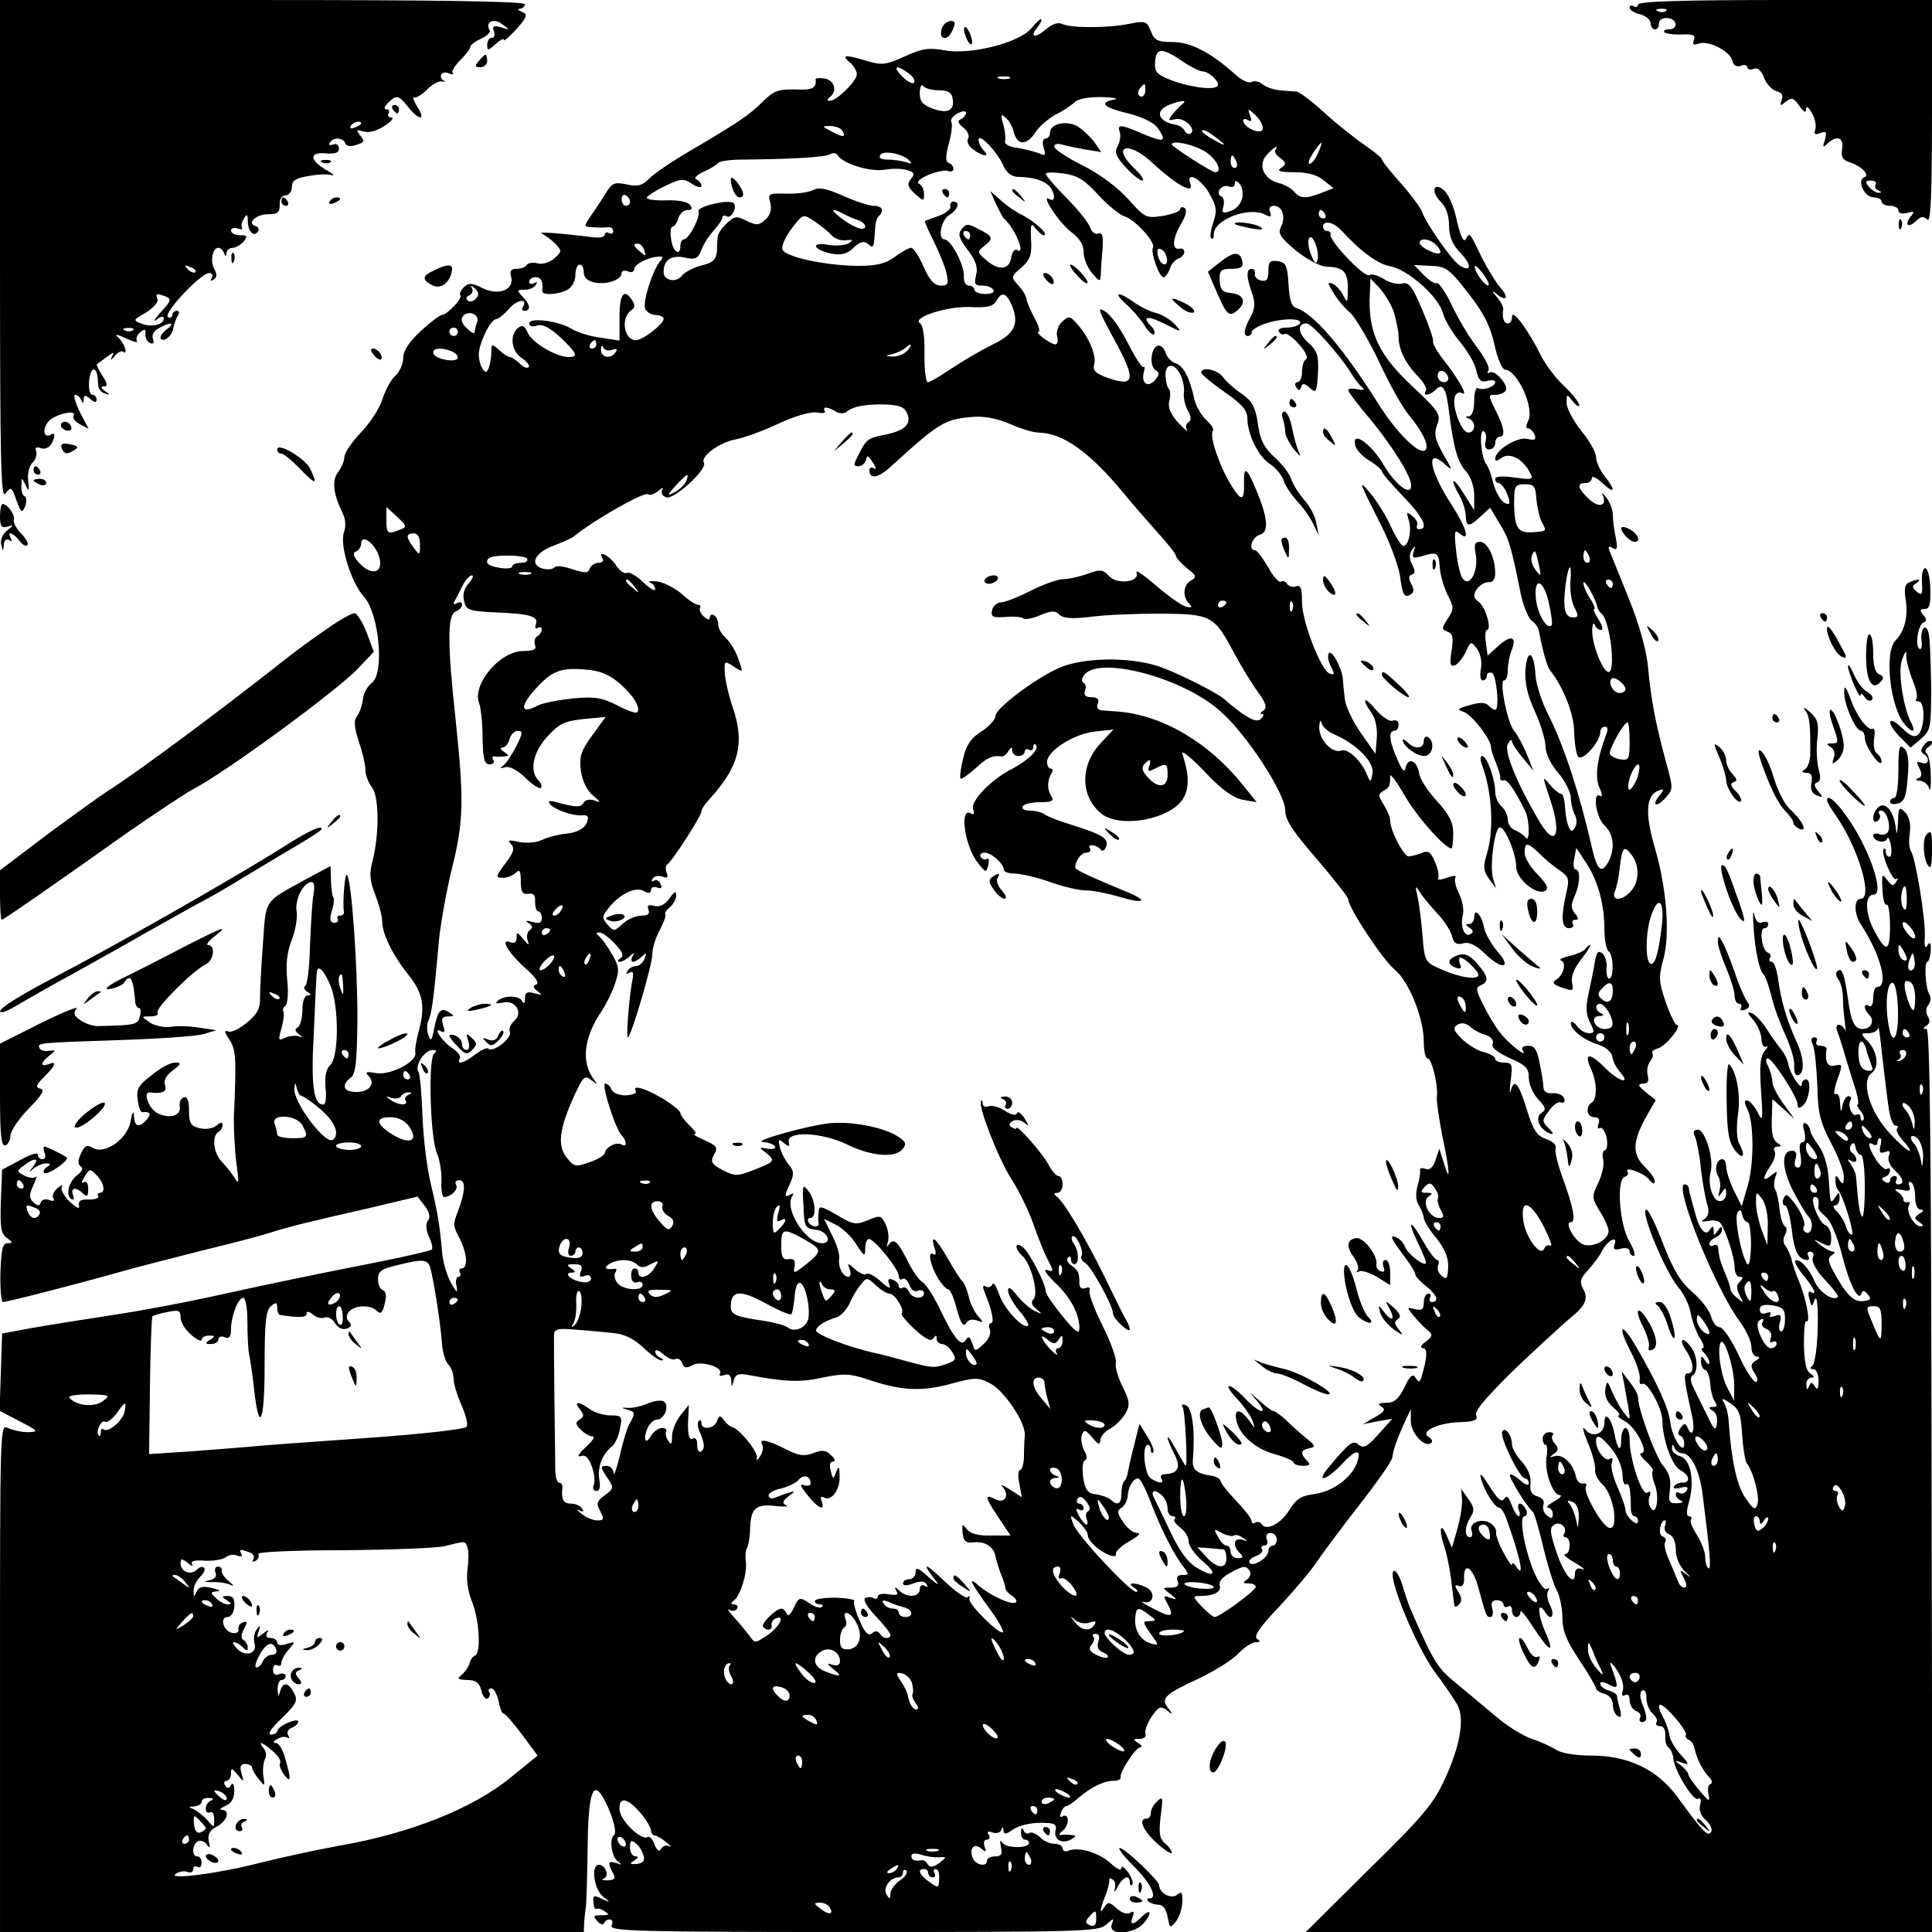 <?xml version="1.0" standalone="no"?>
<!DOCTYPE svg PUBLIC "-//W3C//DTD SVG 20010904//EN"
 "http://www.w3.org/TR/2001/REC-SVG-20010904/DTD/svg10.dtd">
<svg version="1.0" xmlns="http://www.w3.org/2000/svg"
 width="460pt" height="460pt" viewBox="0 0 460 460"
 preserveAspectRatio="xMidYMid meet">
<g transform="translate(0,460) scale(0.1,-0.1)"
fill="#000000" stroke="none">
<path d="M0 4003 c0 -503 2 -594 13 -578 13 17 15 16 26 -16 11 -30 14 -32 21
-14 4 11 3 22 -1 23 -5 2 -9 13 -8 25 0 21 1 21 10 2 8 -17 9 -15 6 11 -2 17
3 36 11 43 7 7 11 19 8 27 -3 8 0 11 11 7 8 -3 19 0 24 8 11 18 11 32 0 24
-16 -9 -21 11 -7 30 13 18 71 32 61 15 -3 -5 4 -14 15 -20 l21 -11 -21 40
c-11 23 -16 41 -11 41 5 0 12 -6 14 -12 4 -10 6 -9 6 1 1 11 4 11 16 1 10 -9
15 -9 15 -1 0 6 -5 11 -10 11 -6 0 -9 14 -8 30 1 17 6 30 10 30 8 0 10 -7 12
-39 1 -8 8 -16 16 -18 13 -4 13 -3 0 6 -11 8 -11 11 -2 11 9 0 8 7 -4 25 -9
14 -15 27 -13 28 2 2 13 9 23 17 18 13 19 13 12 0 -4 -9 -2 -8 7 2 8 10 17 14
21 10 4 -4 6 0 4 8 -2 8 -10 21 -18 28 -9 7 -1 6 19 -3 18 -9 31 -12 27 -7 -3
5 0 15 8 21 11 9 14 8 12 -5 0 -9 5 -19 12 -21 7 -3 10 1 6 10 -3 9 2 20 15
26 29 16 39 13 17 -4 -11 -8 -16 -18 -13 -22 9 -8 28 9 30 28 2 8 6 20 10 27
5 7 4 12 -2 12 -6 0 -11 -5 -11 -11 0 -5 -5 -7 -10 -4 -13 8 78 105 98 105 7
0 10 -5 6 -12 -4 -7 -3 -8 4 -4 9 5 9 13 2 26 -10 19 -4 50 10 50 5 0 11 -6
13 -12 4 -10 6 -10 6 0 1 6 7 12 15 12 7 0 19 7 26 15 10 13 9 15 -9 15 -11 0
-21 5 -21 11 0 6 7 8 16 5 8 -3 13 -2 10 2 -2 4 -1 14 5 22 7 12 9 10 9 -7 0
-24 15 -39 24 -24 4 5 1 11 -6 13 -21 7 2 28 31 28 22 0 27 4 27 22 -1 14 5
23 14 23 8 0 15 9 15 20 0 15 9 21 40 26 22 4 46 5 55 2 8 -2 3 3 -11 11 -42
24 -44 44 -5 41 23 -2 33 1 33 11 0 9 -6 13 -14 10 -8 -3 -11 -1 -8 4 8 14 32
13 37 -1 2 -7 13 -9 26 -4 20 6 21 9 10 22 -11 14 -10 15 7 10 12 -4 32 1 50
13 17 11 24 20 17 20 -7 0 -10 5 -7 10 3 6 1 10 -5 10 -7 0 -5 6 4 15 20 20
25 19 48 -10 26 -33 43 -32 22 0 -9 15 -13 25 -8 23 5 -2 19 7 31 19 13 13 28
21 35 19 7 -1 10 -1 6 1 -16 9 -7 25 9 19 10 -4 14 -4 11 0 -4 3 4 17 18 31
13 13 24 27 24 32 0 4 12 13 26 19 14 7 23 16 20 20 -12 19 9 30 29 15 20 -15
20 -15 -2 -8 -18 5 -22 3 -17 -9 3 -9 1 -16 -5 -16 -6 0 -11 -7 -11 -17 0 -14
2 -14 20 2 11 10 20 15 20 10 0 -4 13 8 30 26 26 30 27 35 12 41 -9 4 -11 7
-4 7 6 1 12 6 12 11 0 7 -215 10 -625 10 l-625 0 0 -597z m860 303 c0 -2 -7
-7 -16 -10 -8 -3 -12 -2 -9 4 6 10 25 14 25 6z m-395 -354 c-3 -3 -11 0 -18 7
-9 10 -8 11 6 5 10 -3 15 -9 12 -12z m-70 -58 c14 -6 12 -11 -12 -37 -15 -17
-20 -25 -10 -18 9 8 17 9 17 3 0 -15 -28 -22 -52 -13 -22 8 -22 9 10 27 17 11
30 25 27 32 -5 14 -3 14 20 6z m-78 -80 c-3 -3 -12 -4 -19 -1 -8 3 -5 6 6 6
11 1 17 -2 13 -5z"/>
<path d="M3900 4589 c0 -5 -4 -7 -10 -4 -5 3 -10 2 -10 -3 0 -6 11 -13 25 -16
14 -4 25 -13 25 -21 0 -8 5 -15 10 -15 6 0 10 6 10 14 0 9 9 14 20 13 24 -2
27 -27 3 -27 -9 0 -13 -3 -10 -7 4 -3 22 -6 42 -5 26 1 33 -2 28 -13 -4 -11
-1 -13 11 -9 22 9 74 -17 80 -39 3 -13 10 -17 20 -14 9 4 16 2 16 -3 0 -5 7
-7 15 -4 10 4 18 -3 25 -21 6 -15 19 -29 29 -32 13 -3 18 -10 13 -21 -5 -15
-3 -15 10 -4 14 11 19 9 32 -10 11 -15 16 -18 16 -8 1 9 6 5 14 -9 8 -14 11
-32 8 -40 -4 -10 -1 -13 12 -8 14 6 16 3 11 -16 -6 -18 -5 -20 6 -9 22 21 40
15 35 -13 -3 -18 1 -26 17 -31 29 -9 50 -31 36 -36 -19 -6 0 -48 22 -48 10 0
19 -4 19 -10 0 -5 9 -10 20 -10 11 0 20 -5 20 -11 0 -7 9 -9 21 -6 17 5 18 3
8 -9 -16 -20 -5 -28 13 -10 12 11 18 12 27 3 8 -8 11 57 11 256 l0 267 -350 0
c-240 0 -350 -3 -350 -11z m67 -15 c-3 -3 -12 -4 -19 -1 -8 3 -5 6 6 6 11 1
17 -2 13 -5z m499 -413 c-4 -5 0 -12 6 -14 8 -4 9 -6 2 -6 -6 -1 -17 6 -24 14
-10 12 -9 15 4 15 10 0 15 -4 12 -9z"/>
<path d="M2455 4532 c-29 -34 -144 -63 -205 -52 -37 7 -54 5 -95 -14 -47 -21
-55 -22 -95 -10 -49 15 -58 13 -35 -6 8 -7 15 -19 15 -27 0 -16 -48 -63 -64
-63 -7 0 -7 3 -1 8 19 14 13 40 -11 45 -13 2 -23 1 -22 -2 2 -21 -7 -26 -49
-24 -39 1 -51 -3 -77 -29 -32 -32 -57 -49 -176 -119 -41 -24 -84 -53 -95 -65
-16 -16 -27 -19 -53 -13 -29 6 -35 3 -49 -20 -9 -14 -24 -38 -35 -53 -19 -28
-19 -28 4 -29 13 -1 29 -1 36 0 6 1 12 -3 12 -9 0 -6 -4 -8 -10 -5 -5 3 -10 2
-10 -4 0 -5 -12 -8 -27 -6 -80 10 -136 14 -123 9 8 -4 23 -15 32 -24 16 -17
16 -19 -2 -35 -11 -10 -28 -15 -40 -12 -11 3 -23 1 -26 -4 -3 -5 -13 -9 -24
-9 -13 0 -17 -5 -13 -19 8 -31 -30 -46 -68 -27 -26 13 -33 13 -45 2 -7 -8 -11
-16 -8 -19 7 -6 -32 -47 -44 -47 -5 0 -27 -17 -50 -38 -28 -26 -42 -47 -42
-64 0 -14 -8 -32 -18 -42 -11 -9 -24 -34 -31 -55 -6 -21 -29 -57 -51 -80 -22
-23 -40 -49 -40 -59 0 -9 -7 -26 -15 -36 -15 -20 -12 -51 10 -96 8 -16 9 -33
4 -47 -11 -30 17 -120 47 -153 37 -41 50 -184 19 -206 -10 -8 -20 -25 -21 -40
-2 -14 -8 -32 -14 -39 -8 -10 -7 -25 4 -60 9 -25 16 -56 16 -68 0 -12 7 -31
16 -42 17 -23 17 -112 1 -175 -8 -29 -7 -46 6 -79 9 -23 17 -52 17 -65 0 -29
25 -81 64 -129 33 -42 39 -73 23 -132 -6 -22 -10 -46 -8 -52 3 -22 -61 -54
-94 -48 -22 4 -27 3 -18 -6 18 -18 3 -39 -28 -39 -31 0 -38 16 -14 34 12 9 15
38 16 141 0 132 -14 331 -25 342 -5 5 -11 -66 -7 -89 0 -5 -4 -8 -10 -8 -5 0
-8 -4 -5 -8 3 -5 -1 -9 -8 -9 -10 0 -12 8 -6 28 5 15 6 29 4 32 -3 2 -5 20 -6
40 l-1 35 -56 -30 c-105 -58 -97 -46 -105 -155 -4 -54 -7 -112 -7 -129 1 -24
-6 -38 -30 -58 -18 -15 -38 -25 -45 -22 -11 4 -10 -1 2 -19 16 -24 17 -45 11
-180 -1 -33 2 -85 6 -115 6 -45 6 -52 -4 -35 -7 11 -21 29 -31 39 -20 21 -24
61 -8 71 6 3 10 11 10 17 0 7 -5 6 -15 -2 -8 -7 -25 -10 -40 -6 -21 5 -25 12
-25 42 0 24 -4 34 -13 31 -6 -2 -11 -12 -9 -21 4 -23 -25 -31 -54 -16 -21 12
-35 52 -16 49 27 -4 41 2 35 17 -4 11 2 23 18 35 21 16 22 19 5 19 -10 0 -35
-13 -55 -30 -32 -24 -37 -34 -33 -59 2 -17 7 -30 11 -29 18 2 22 -4 11 -17
-18 -21 -30 -19 -31 8 -1 14 -4 9 -8 -12 -7 -43 -62 -81 -90 -64 -13 8 -19 6
-28 -13 -8 -17 -8 -26 -1 -31 7 -4 4 -11 -7 -20 -21 -15 -30 -49 -15 -58 6 -3
7 1 4 9 -7 19 7 21 24 4 9 -9 12 -7 12 11 0 13 -4 20 -11 16 -6 -4 -5 2 2 13
12 20 14 20 29 4 18 -18 22 -42 8 -42 -5 0 -7 -4 -4 -8 3 -4 -7 -8 -22 -8 -19
1 -26 -3 -24 -14 2 -10 -5 -7 -22 9 -14 13 -22 29 -19 35 4 6 -1 5 -10 -3 -9
-7 -14 -18 -10 -24 4 -6 0 -8 -10 -4 -9 3 -18 1 -20 -6 -3 -9 -7 -9 -17 0 -11
10 -11 18 -1 40 7 16 10 25 6 21 -4 -4 -16 -3 -27 3 -19 10 -19 11 -1 24 25
20 38 18 22 -2 -11 -15 -11 -16 1 -5 8 6 21 12 29 12 13 0 13 -2 2 -9 -7 -5
-9 -11 -5 -14 9 -5 60 31 53 37 -7 6 -48 26 -53 26 -3 0 -3 -7 0 -15 4 -8 1
-15 -5 -15 -6 0 -11 5 -11 11 0 6 -19 0 -42 -13 l-43 -23 -3 -75 c-2 -62 0
-77 14 -87 15 -11 15 -13 2 -13 -12 0 -15 -15 -17 -70 -1 -39 2 -70 6 -70 10
0 170 41 273 70 41 12 129 34 195 51 66 16 140 35 165 43 50 16 87 25 245 61
l109 26 18 -23 c11 -15 13 -27 7 -34 -6 -8 -5 -21 2 -38 7 -14 10 -28 7 -31
-3 -3 -63 -17 -134 -31 -138 -27 -254 -51 -399 -83 -50 -11 -149 -30 -220 -41
-72 -11 -161 -25 -200 -32 l-70 -13 -3 -92 -3 -92 48 -25 c44 -23 46 -25 20
-26 -16 0 -37 5 -48 10 -19 11 -19 1 -19 -595 l0 -605 695 0 695 0 1 25 c1 14
3 30 4 35 1 6 3 65 4 133 1 129 11 168 34 132 21 -34 38 -88 29 -94 -12 -9 -6
-52 9 -63 11 -8 10 -9 -3 -4 -20 6 -22 2 -9 -23 8 -13 5 -17 -12 -18 -12 0
-17 1 -10 4 15 5 5 33 -11 33 -20 0 -12 -58 10 -76 18 -14 18 -15 -3 -5 -19
10 -22 8 -20 -8 0 -11 4 -18 7 -16 3 2 12 0 20 -6 12 -7 10 -9 -8 -9 -19 0
-21 -2 -10 -14 7 -8 15 -10 16 -5 2 5 8 9 14 9 6 0 8 -7 4 -15 -5 -13 63 -15
576 -15 539 0 583 1 601 17 19 17 20 17 14 1 -10 -27 53 -24 76 3 22 25 16 37
-6 14 -20 -20 -28 -19 -20 2 4 11 3 14 -6 9 -7 -5 -21 0 -32 10 -17 16 -22 16
-29 4 -13 -21 -12 -7 2 27 6 15 10 32 9 36 -1 5 3 6 8 2 6 -3 8 -13 5 -23 -2
-9 1 -7 7 6 13 24 29 30 29 10 0 -6 3 -9 6 -5 3 3 -1 16 -10 29 -9 12 -16 17
-16 10 0 -7 -11 -2 -26 12 -28 25 -74 39 -99 30 -8 -4 -15 -1 -15 5 0 6 -9 11
-19 11 -11 0 -27 7 -35 16 -9 8 -20 13 -25 10 -5 -4 -12 0 -14 6 -3 8 -6 6 -6
-4 -1 -10 4 -18 9 -18 6 0 10 -4 10 -8 0 -13 -53 -13 -63 0 -6 9 -7 6 -4 -9 4
-18 1 -23 -14 -23 -10 0 -19 -4 -19 -10 0 -16 -27 -11 -34 6 -9 23 3 37 20 23
12 -10 13 -9 8 5 -3 9 -1 16 6 16 6 0 8 5 4 12 -5 7 -2 9 9 5 9 -3 18 -1 21 6
3 9 5 8 5 -1 1 -10 6 -10 23 2 12 9 41 16 64 16 36 0 41 -3 37 -19 -5 -21 17
-33 38 -20 12 7 12 9 -1 10 -8 1 -19 1 -25 0 -5 -1 -3 4 6 11 16 13 15 43 -2
33 -5 -4 -6 1 -3 9 3 9 9 16 13 16 4 0 16 8 27 18 30 26 62 42 84 42 11 0 19
3 18 8 -3 12 36 72 47 72 6 0 3 5 -5 10 -13 8 -12 10 3 10 11 0 17 5 14 13 -2
6 5 25 15 40 17 24 22 26 36 15 15 -12 16 -11 4 4 -19 24 -11 33 71 71 40 19
83 46 96 61 14 14 32 26 40 26 12 0 13 2 4 8 -9 6 7 29 53 77 36 39 76 86 88
105 13 19 58 80 101 135 43 55 79 106 80 115 2 17 10 42 30 85 l14 30 0 -30
c1 -29 35 -64 49 -50 4 3 0 10 -7 14 -21 13 25 34 76 35 32 1 42 5 38 15 -4
11 13 33 80 100 26 26 132 124 145 134 34 27 42 45 30 67 -10 18 -8 26 11 46
12 13 27 33 33 45 13 26 39 39 30 16 -4 -12 0 -14 15 -10 12 3 21 1 21 -6 0
-6 4 -11 10 -11 5 0 0 16 -11 35 -23 39 -31 146 -11 153 7 2 10 7 7 12 -9 15
40 -3 52 -19 8 -10 12 -11 13 -4 0 7 -10 21 -22 33 -31 29 -32 58 -3 113 l27
48 -24 19 c-18 15 -20 19 -6 20 11 0 15 6 11 20 -3 11 0 26 6 33 6 8 8 16 5
20 -3 3 3 8 14 11 20 7 59 56 44 56 -4 0 -16 25 -26 54 -17 48 -17 61 -6 101
17 60 8 173 -21 270 -23 80 -20 123 11 133 13 5 13 3 1 -12 -20 -24 -7 -30 15
-5 18 20 18 22 0 87 -25 93 -35 146 -42 222 -4 42 -20 100 -46 165 -22 55 -43
106 -46 114 -4 10 -1 12 8 6 10 -6 12 -1 7 25 -4 18 -7 42 -7 54 0 12 -7 31
-16 42 -8 10 -13 13 -9 7 13 -27 -7 -34 -31 -12 -28 26 -31 39 -9 39 8 0 15 5
15 12 0 6 11 1 25 -12 30 -28 33 -18 5 17 -11 14 -20 34 -20 45 0 11 -16 39
-35 62 -19 24 -35 54 -35 66 0 23 0 23 15 4 8 -10 15 -14 15 -8 0 5 -16 26
-36 45 -20 18 -45 52 -56 74 -28 57 -68 112 -68 91 0 -9 -4 -16 -10 -16 -10 0
-14 15 -11 34 1 5 -6 18 -16 30 -10 11 -11 15 -3 9 24 -22 35 -14 14 10 -11
12 -31 45 -45 72 -31 64 -29 62 -39 46 -5 -9 -12 4 -21 42 -6 31 -20 64 -30
73 -25 23 -34 -1 -9 -26 13 -13 20 -33 20 -57 0 -26 8 -45 27 -65 27 -28 27
-47 0 -31 -18 9 -81 100 -91 128 -4 11 -27 42 -51 69 -25 28 -45 53 -45 57 0
3 -18 18 -40 33 -22 15 -65 49 -95 76 -30 28 -61 51 -68 52 -6 0 -24 2 -39 3
-15 1 -34 8 -42 14 -8 7 -20 10 -26 6 -7 -4 -24 4 -38 17 -59 53 -107 78 -150
78 -36 0 -44 4 -52 26 -10 24 -13 25 -53 17 -52 -10 -137 -10 -158 0 -9 5 -24
0 -39 -13 -26 -22 -40 -19 -20 5 7 9 11 17 9 19 -2 2 -13 -8 -24 -22z m359
-77 c20 -14 43 -25 49 -25 14 0 37 -20 37 -32 0 -13 -53 -9 -103 8 -37 13 -47
21 -47 38 0 43 14 45 64 11z m-650 -30 c11 -8 16 -18 12 -22 -3 -4 -16 3 -28
15 -25 25 -13 29 16 7z m239 -12 c-7 -2 -19 -2 -25 0 -7 3 -2 5 12 5 14 0 19
-2 13 -5z m-168 -28 c21 0 31 -5 33 -19 6 -28 -11 -38 -46 -25 -25 9 -32 17
-32 37 0 15 4 23 8 17 4 -5 20 -10 37 -10z m492 0 c0 -8 -4 -15 -9 -15 -10 0
-11 14 -1 23 9 10 10 9 10 -8z m-74 -22 c-38 -7 -26 -19 33 -33 33 -8 61 -22
70 -34 23 -33 17 -36 -32 -16 -54 24 -65 25 -58 6 3 -8 1 -23 -5 -34 -8 -15
-4 -25 19 -50 16 -18 34 -32 40 -32 6 0 -3 14 -20 30 -55 53 -14 66 43 13 57
-53 102 -78 91 -50 -11 31 26 11 45 -23 18 -32 19 -42 10 -69 -6 -18 -9 -35
-5 -38 3 -4 6 0 6 9 0 35 83 67 122 47 14 -7 16 -6 12 6 -4 9 0 15 9 15 20 0
29 -27 17 -50 -8 -16 -2 -25 36 -57 27 -21 58 -38 73 -38 40 -1 51 -13 50 -53
0 -33 -1 -35 -11 -15 -6 12 -17 24 -26 28 -12 4 -11 0 3 -22 9 -16 27 -37 40
-48 12 -11 43 -63 68 -115 24 -53 56 -109 69 -125 34 -41 50 -73 43 -85 -11
-18 -66 35 -109 102 -88 140 -157 220 -198 234 -13 4 -18 19 -20 57 -3 45 -6
52 -25 55 -19 3 -23 -1 -23 -23 0 -20 -4 -26 -17 -23 -10 2 -17 10 -15 16 1 7
-2 12 -8 12 -13 0 -13 -19 1 -58 8 -23 7 -36 -2 -54 -17 -30 -20 -48 -8 -48 5
0 9 4 9 9 0 5 14 14 31 20 40 14 92 14 84 1 -3 -5 -17 -10 -31 -10 -15 0 -23
-4 -19 -10 4 -6 10 -8 14 -5 5 2 20 -9 34 -25 15 -16 22 -32 17 -35 -6 -3 -10
-17 -10 -31 0 -13 -5 -24 -11 -24 -5 0 -7 -5 -3 -12 6 -9 9 -9 12 1 3 9 8 9
21 -3 15 -13 16 -10 19 35 2 42 -1 53 -24 74 -24 22 -26 45 -3 45 12 0 78 -74
103 -114 10 -17 24 -35 30 -39 6 -5 2 -7 -11 -4 -13 3 -23 2 -23 -2 0 -4 24
-36 54 -71 53 -65 96 -134 96 -156 0 -27 -37 1 -65 48 -31 53 -78 85 -68 47 3
-11 18 -27 34 -36 16 -10 29 -21 29 -25 0 -4 23 -31 50 -59 47 -48 63 -79 39
-79 -5 0 -8 4 -5 9 3 5 -2 15 -11 22 -14 12 -15 11 -9 -9 8 -23 0 -62 -13 -62
-4 0 -18 21 -30 48 -12 26 -34 61 -48 77 -30 36 -29 32 23 -71 23 -44 43 -100
47 -123 6 -48 11 -56 26 -46 8 4 8 12 1 25 -7 13 -6 20 2 22 8 3 8 9 0 24 -7
14 -7 25 0 35 8 11 9 10 4 -4 -5 -15 -2 -17 17 -12 39 12 42 11 45 -25 1 -19
10 -49 19 -67 15 -29 15 -33 0 -56 -15 -23 -15 -26 0 -31 12 -5 14 -15 9 -46
-5 -31 -3 -38 8 -34 7 3 19 17 26 32 12 26 12 26 27 7 8 -12 12 -31 9 -47 -3
-16 -1 -28 4 -28 6 0 10 5 10 11 0 6 5 9 12 7 11 -4 19 -88 8 -88 -4 0 -11 5
-17 11 -7 7 -21 7 -44 0 -29 -8 -31 -10 -14 -16 19 -6 65 -65 65 -84 0 -5 5
-22 12 -38 6 -15 11 -31 10 -36 -1 -4 3 -6 8 -5 9 3 25 -20 52 -74 10 -22 11
-77 0 -62 -4 6 -15 13 -24 17 -10 3 -18 15 -18 25 0 11 -7 25 -15 32 -8 7 -15
22 -15 35 0 30 -20 85 -31 85 -5 0 -5 -10 0 -22 24 -66 29 -156 10 -215 -8
-26 -7 -37 6 -55 l17 -23 -7 23 c-9 30 4 122 16 122 13 0 39 -63 39 -94 0 -29
49 -69 69 -57 9 6 4 16 -18 39 -17 17 -31 40 -31 51 0 27 7 26 35 -1 13 -13
34 -31 48 -40 23 -16 24 -21 16 -55 -13 -58 -11 -83 7 -83 8 0 12 5 9 10 -3 6
-1 10 6 10 8 0 8 4 -1 15 -10 12 -10 21 -1 41 13 29 15 64 2 64 -4 0 -6 11 -3
25 l5 26 22 -33 c29 -43 45 -100 45 -160 0 -26 5 -50 10 -53 12 -8 13 -65 1
-65 -4 0 -7 11 -6 25 2 13 -3 29 -10 35 -10 8 -14 3 -18 -22 -3 -18 -10 -52
-15 -75 -7 -31 -6 -49 4 -68 11 -22 11 -25 -3 -25 -9 0 -22 8 -29 18 -7 9 -14
12 -14 6 0 -16 30 -40 65 -51 17 -5 32 -18 34 -29 1 -10 9 -26 17 -35 29 -32
1 -26 -33 7 -38 39 -53 38 -35 -1 15 -32 15 -72 2 -80 -16 -10 -12 -35 6 -35
10 0 14 -5 10 -16 -3 -8 -2 -13 3 -10 5 3 12 -6 16 -21 3 -15 2 -29 -3 -31 -6
-2 -8 -12 -5 -22 3 -11 -2 -36 -11 -55 -17 -34 -16 -37 3 -69 12 -18 21 -40
21 -47 0 -20 -34 -39 -58 -33 -21 6 -49 54 -32 54 13 0 6 37 -20 107 -11 31
-19 62 -16 69 3 7 -7 17 -23 22 -22 8 -31 21 -46 71 -19 62 -30 75 -38 44 -3
-10 -3 1 0 25 5 38 3 42 -16 42 -11 0 -21 4 -21 9 0 5 -12 12 -27 16 -15 3
-38 18 -52 31 -21 21 -22 27 -11 34 9 6 20 4 30 -4 8 -8 25 -17 37 -20 13 -4
20 -13 17 -21 -4 -9 10 -20 40 -34 39 -17 46 -24 46 -47 0 -15 10 -38 22 -51
19 -20 20 -25 8 -33 -17 -11 -4 -40 21 -49 9 -3 8 1 -4 13 -16 16 -16 19 1 41
9 14 22 23 29 20 7 -2 10 2 7 10 -3 8 -15 13 -27 12 -13 -1 -22 4 -22 13 0 8
-4 34 -9 58 -6 32 -12 42 -27 42 -13 0 -18 -4 -13 -12 12 -19 -34 17 -54 43
-11 13 -29 43 -40 66 -18 35 -19 42 -7 47 21 8 19 21 -8 52 -18 20 -29 25 -45
20 -26 -9 -28 -21 -6 -30 12 -4 15 -2 10 9 -3 8 -2 15 1 15 10 0 43 -32 43
-41 0 -13 -43 -7 -86 12 -41 18 -42 18 -47 81 -3 35 -8 77 -12 93 -6 27 -5 28
6 10 7 -11 26 -33 41 -50 16 -16 31 -40 35 -53 4 -18 11 -22 27 -18 14 4 30
-4 52 -25 41 -40 65 -34 29 6 -14 17 -29 42 -32 58 -6 30 -23 47 -23 23 0 -9
-6 -16 -12 -16 -10 0 -9 -3 1 -9 9 -6 10 -11 2 -15 -14 -9 -25 18 -18 46 3 11
-1 34 -9 50 -8 16 -12 33 -9 38 4 6 -4 6 -20 0 -14 -5 -24 -6 -21 -1 3 5 0 22
-7 38 -10 24 -16 29 -32 22 -11 -4 -25 -8 -31 -8 -11 -1 -44 61 -44 85 0 8 -7
25 -16 39 -13 21 -13 24 0 32 14 8 16 11 16 36 0 6 16 -15 35 -48 28 -49 95
-125 111 -125 2 0 4 16 4 35 0 27 -9 45 -39 78 -21 23 -41 53 -42 66 -5 30
-26 39 -32 14 -3 -14 -8 -9 -20 19 -19 42 -22 68 -7 68 6 0 10 7 10 15 0 8 -6
12 -14 9 -7 -3 -25 9 -40 26 -28 34 -36 28 -10 -8 9 -13 14 -37 12 -60 l-3
-37 -35 50 c-19 27 -36 63 -38 80 -2 16 -4 39 -5 50 -3 28 -29 73 -34 58 -3
-7 1 -21 7 -32 8 -16 8 -19 -4 -15 -21 8 -66 124 -66 171 0 32 -3 41 -14 37
-8 -3 -17 0 -21 5 -3 6 -10 9 -15 6 -5 -3 -19 13 -31 35 -13 22 -26 40 -31 40
-17 0 -7 32 12 37 22 6 19 41 -11 111 -21 50 -28 53 -27 12 1 -46 -7 -45 -35
2 -27 47 -48 113 -39 122 3 4 -4 15 -16 26 -12 11 -24 33 -28 48 -11 52 -26
81 -45 87 -10 3 -21 15 -24 26 -4 11 -12 18 -18 16 -17 -5 -21 -48 -6 -58 10
-6 10 -10 0 -23 -17 -20 -34 -10 -28 16 3 11 3 17 0 14 -3 -3 -20 22 -37 56
-17 34 -41 68 -54 76 -20 13 -18 6 17 -59 58 -105 55 -123 -16 -97 -24 9 -32
17 -28 29 7 20 -12 66 -39 96 -18 21 -21 22 -37 7 -9 -8 -15 -23 -12 -35 3
-10 1 -19 -4 -19 -11 0 -51 29 -40 30 4 0 0 15 -10 33 -9 17 -18 38 -19 45 -1
8 -10 23 -20 33 -17 19 -17 21 8 42 21 19 25 30 23 66 -2 37 0 42 10 28 7 -9
16 -17 20 -17 14 0 -19 31 -49 47 -17 8 -42 25 -54 37 l-24 21 13 -30 c8 -16
16 -32 19 -35 27 -23 54 -90 31 -75 -5 3 -11 -5 -13 -17 -4 -30 -29 -34 -59
-8 -23 19 -23 21 -6 34 23 18 22 23 -12 40 -26 14 -30 14 -41 1 -10 -12 -7
-22 14 -50 19 -25 25 -41 20 -60 -5 -21 -3 -25 14 -25 12 0 24 -4 27 -10 4 -6
-5 -10 -19 -10 -14 0 -26 5 -26 10 0 6 -6 10 -13 10 -8 0 -13 10 -12 22 2 25
-31 88 -46 88 -17 0 -9 45 11 58 21 13 27 32 10 32 -5 0 -9 -5 -7 -12 1 -6
-11 -16 -28 -22 -16 -6 -31 -11 -33 -12 -1 -1 8 -23 22 -50 13 -27 27 -61 30
-76 5 -24 3 -28 -14 -28 -15 0 -27 13 -41 45 -11 25 -24 45 -30 45 -5 0 -23
-10 -39 -22 -22 -16 -43 -21 -88 -21 -78 1 -172 21 -179 39 -3 8 7 30 22 50
27 35 27 35 53 18 15 -10 34 -25 42 -34 8 -9 24 -14 35 -12 16 2 17 1 6 -7 -8
-5 -30 -7 -49 -4 -44 8 -36 -12 8 -21 23 -4 37 -1 52 14 16 15 25 17 35 9 13
-12 14 -10 17 43 1 9 4 20 9 24 13 13 7 24 -13 24 -11 0 -44 11 -73 24 -41 18
-58 21 -72 13 -10 -5 -39 -9 -63 -8 -42 1 -44 0 -38 -22 4 -16 0 -30 -12 -40
-15 -14 -21 -14 -44 -3 -23 12 -29 12 -47 -5 -12 -11 -21 -25 -22 -32 -1 -7
-2 -23 -2 -36 -2 -19 -10 -27 -37 -33 -19 -5 -40 -16 -47 -25 -13 -17 -43 -11
-43 9 0 29 18 41 49 35 27 -6 33 -3 41 18 5 14 19 35 30 47 11 12 20 26 20 30
0 5 5 6 10 3 11 -7 26 22 17 31 -11 11 -88 -8 -84 -19 5 -14 -23 -67 -35 -67
-4 0 -8 -7 -8 -15 0 -27 -18 -15 -22 15 -3 17 -1 30 3 30 4 0 11 9 14 20 3 11
13 20 22 20 11 0 13 3 5 13 -6 7 -29 11 -56 10 -25 -1 -46 2 -46 6 0 4 19 16
43 28 38 18 44 19 65 5 12 -8 22 -10 22 -4 0 6 -6 12 -12 15 -7 2 0 10 17 18
17 7 32 17 35 21 3 4 28 8 55 8 126 1 201 6 212 13 6 4 14 3 18 -3 12 -20 78
-40 111 -34 18 3 42 3 54 -1 17 -5 19 -9 9 -21 -10 -12 -8 -19 9 -35 22 -19
22 -19 22 0 0 11 -6 21 -12 24 -7 3 3 12 21 20 19 8 41 13 48 10 7 -3 13 -1
13 5 0 6 -5 12 -11 14 -8 3 -8 15 0 46 7 23 9 47 6 52 -3 5 4 14 15 20 12 6
20 7 20 1 0 -5 -6 -12 -12 -15 -9 -3 -8 -9 6 -20 10 -8 15 -20 11 -26 -4 -6 1
-18 11 -25 23 -18 43 -20 26 -3 -7 7 -12 18 -12 25 0 18 43 -27 58 -59 7 -18
19 -28 34 -29 37 -1 58 -7 73 -19 17 -14 20 -45 4 -34 -24 14 23 -57 51 -78
20 -15 30 -30 30 -48 0 -15 9 -37 20 -50 18 -21 20 -22 21 -4 0 10 2 38 4 61
2 31 0 40 -10 37 -7 -3 -16 3 -19 14 -4 11 -29 43 -56 70 -28 28 -50 54 -50
58 0 4 19 4 42 1 34 -5 50 -15 83 -51 22 -24 50 -47 62 -51 25 -7 76 -63 68
-75 -6 -10 15 -70 25 -70 5 0 11 9 15 19 3 11 12 22 20 25 18 6 20 27 3 24
-18 -4 -17 23 4 59 12 20 15 34 8 38 -5 3 -10 2 -10 -3 0 -5 -18 -12 -41 -16
-40 -6 -43 -5 -83 40 -24 27 -68 60 -108 80 -38 19 -68 39 -68 45 0 6 8 8 18
5 9 -3 34 -8 56 -12 l38 -6 -18 26 c-11 13 -29 30 -40 36 -26 14 -64 5 -64
-16 0 -8 -5 -14 -11 -14 -6 0 -8 -9 -4 -22 6 -18 4 -20 -11 -13 -11 4 -34 10
-52 13 -19 2 -31 9 -29 16 2 6 0 24 -4 39 -7 24 -6 27 5 17 8 -6 17 -22 20
-35 8 -32 31 -32 52 1 9 14 31 32 47 41 17 8 37 22 45 29 8 9 33 13 65 13 29
-1 42 -4 30 -6z m162 -11 c-5 -4 -16 -15 -23 -24 -11 -14 -11 -16 6 -12 19 6
50 -21 38 -33 -4 -4 -11 -2 -15 5 -4 8 -14 14 -22 15 -41 7 -51 33 -16 47 28
11 46 13 32 2z m191 -61 c-8 -12 -46 7 -46 22 0 4 5 5 12 1 8 -5 9 -1 4 12 -6
17 -5 17 15 -2 12 -12 18 -27 15 -33z m-1001 -2 c11 -16 2 -17 -25 -2 -24 12
-24 13 -3 13 12 0 25 -5 28 -11z m895 -20 c17 -13 18 -17 5 -10 -33 17 -51 31
-40 31 6 0 21 -10 35 -21z m-32 -29 c28 -17 45 -50 25 -50 -8 0 -103 61 -103
66 0 11 49 1 78 -16z m270 -5 c-6 -14 -15 -25 -20 -25 -5 0 -1 11 8 25 9 14
18 25 20 25 2 0 -2 -11 -8 -25z m-101 8 c-4 -3 1 -12 11 -19 15 -12 15 -15 2
-24 -11 -7 -3 -10 31 -10 31 0 55 -6 70 -19 l24 -19 -28 -11 c-38 -15 -52 -14
-66 3 -7 8 -23 17 -36 20 -36 9 -51 43 -29 67 9 10 19 19 22 19 3 0 2 -3 -1
-7z m-872 -25 c7 -8 4 -9 -8 -4 -10 3 -30 6 -43 6 -16 0 -23 4 -18 11 7 12 54
3 69 -13z m779 -3 c3 -8 1 -15 -4 -15 -6 0 -10 7 -10 15 0 8 2 15 4 15 2 0 6
-7 10 -15z m14 -85 c-2 -13 -13 -27 -27 -32 -20 -7 -23 -6 -18 11 3 11 0 22
-6 24 -6 2 -7 9 -3 16 5 7 14 10 22 7 8 -3 14 0 14 6 0 9 3 9 11 1 6 -6 9 -21
7 -33z m-1458 -11 c0 -5 -4 -9 -10 -9 -5 0 -10 7 -10 16 0 8 5 12 10 9 6 -3
10 -10 10 -16z m508 -28 c9 -5 25 -12 35 -15 9 -3 17 -10 17 -15 0 -13 -28 -3
-59 21 -25 19 -22 24 7 9z m1147 -1 c3 -5 1 -10 -4 -10 -6 0 -11 5 -11 10 0 6
2 10 4 10 3 0 8 -4 11 -10z m37 -37 c48 -52 87 -81 118 -87 43 -8 117 -74 126
-113 4 -15 22 -45 40 -67 18 -21 36 -52 39 -68 5 -23 11 -29 26 -25 10 3 19 2
19 -3 0 -11 -30 -21 -41 -14 -5 3 -9 -11 -9 -30 0 -22 -5 -36 -12 -37 -10 0
-10 -2 0 -6 17 -7 15 -33 -2 -33 -17 0 -40 64 -32 86 3 8 11 12 17 8 16 -9 -8
33 -43 78 -16 20 -27 40 -26 45 2 4 -10 39 -26 76 -23 55 -32 66 -47 62 -10
-3 -29 1 -43 10 -14 9 -30 14 -36 10 -11 -7 -97 83 -92 97 1 4 -2 8 -8 8 -5 0
-10 5 -10 10 0 16 24 12 42 -7z m-882 -13 c0 -5 -2 -10 -4 -10 -3 0 -8 5 -11
10 -3 6 -1 10 4 10 6 0 11 -4 11 -10z m827 -59 c-3 -11 -8 -7 -15 12 -7 16 -9
34 -5 40 8 13 25 -31 20 -52z m281 37 c20 -20 13 -28 -13 -16 -14 6 -25 15
-25 20 0 12 24 10 38 -4z m-1884 -14 c5 -14 4 -15 -9 -4 -17 14 -19 20 -6 20
5 0 12 -7 15 -16z m1244 -17 c5 -24 -15 -21 -21 4 -3 13 -1 19 6 16 7 -2 13
-11 15 -20z m-1207 -10 c-18 -22 -41 -96 -35 -112 4 -8 15 -15 25 -15 10 0 19
-4 19 -9 0 -13 -50 -51 -66 -51 -29 0 -37 55 -10 72 8 5 8 13 1 23 -19 30 -30
15 -30 -40 l0 -56 -45 7 c-25 3 -56 13 -69 21 -30 19 -101 28 -101 13 0 -7 8
-9 19 -5 13 4 30 -5 55 -28 40 -38 44 -47 20 -47 -29 0 -86 33 -97 57 -8 18
-13 20 -24 12 -20 -17 -16 -55 10 -72 12 -8 19 -18 16 -21 -4 -4 -14 0 -22 9
-9 8 -19 15 -23 15 -4 0 -16 7 -26 17 -17 15 -18 15 -18 -5 0 -11 -3 -28 -6
-37 -5 -13 -8 -14 -15 -3 -5 7 -9 22 -9 34 0 26 28 84 41 84 5 0 19 11 31 25
19 22 46 26 33 4 -4 -5 -1 -9 4 -9 16 0 13 16 -5 34 -14 15 -14 16 5 16 11 0
23 5 27 12 4 7 3 8 -4 4 -7 -4 -12 -2 -12 3 0 6 7 11 15 11 14 0 19 -12 16
-32 -2 -12 37 -10 60 2 11 6 19 21 19 35 0 14 5 25 10 25 6 0 10 -8 10 -19 0
-12 9 -20 27 -24 29 -5 63 7 63 23 0 5 7 7 15 4 8 -4 15 -1 15 5 0 12 34 29
59 30 10 1 11 -2 2 -12z m1924 -74 c37 -47 53 -78 63 -123 7 -33 19 -60 25
-60 30 -1 72 -94 55 -123 -5 -11 -5 -17 0 -17 6 0 12 -7 16 -15 4 -12 0 -14
-17 -10 -24 6 -77 -27 -77 -47 0 -7 5 -6 14 1 18 15 50 0 67 -31 11 -20 10
-21 -35 -15 -28 4 -46 3 -46 -3 0 -6 4 -10 8 -10 5 0 14 -11 20 -25 6 -14 8
-25 3 -25 -14 0 -29 23 -37 55 -4 17 -11 35 -16 41 -12 16 -17 84 -5 77 5 -3
7 -14 4 -24 -3 -12 0 -19 9 -19 8 0 14 7 14 15 0 8 5 15 10 15 15 0 12 22 -9
63 -18 36 -18 37 -1 37 11 0 21 4 25 10 8 12 -26 51 -38 43 -6 -3 -7 -1 -3 5
4 6 -9 31 -28 56 -19 25 -46 70 -60 101 -15 31 -31 53 -35 51 -4 -3 -18 6 -31
19 l-23 24 40 -2 c35 -1 44 -7 88 -64z m49 18 c-5 -6 -33 31 -33 44 -1 6 8 -1
19 -15 10 -14 17 -27 14 -29z m-226 -62 c6 -20 12 -47 12 -61 0 -31 17 -65 48
-96 12 -13 20 -27 17 -32 -9 -14 9 -12 23 2 18 18 26 3 33 -60 11 -83 20 -114
41 -136 10 -12 18 -35 18 -55 l0 -36 -25 40 c-26 42 -35 38 -10 -5 8 -14 14
-35 15 -47 0 -28 8 -29 36 -2 l22 20 22 -37 c22 -35 28 -53 51 -169 6 -27 17
-55 25 -62 9 -6 17 -17 18 -25 8 -43 19 -84 26 -93 33 -42 58 -106 58 -149 1
-27 5 -53 10 -58 11 -11 52 37 52 58 0 8 5 14 11 14 7 0 8 -7 4 -17 -23 -60
-28 -103 -17 -128 7 -15 8 -24 2 -20 -19 12 -10 -52 10 -70 22 -20 26 -55 10
-86 -17 -31 -27 -22 -40 34 -28 124 -66 240 -101 310 -18 34 -32 79 -33 99 -3
57 -20 66 -24 13 -2 -31 5 -61 23 -100 14 -31 25 -68 25 -83 0 -16 12 -42 30
-62 16 -19 29 -45 30 -58 0 -13 4 -31 9 -41 6 -10 6 -23 1 -31 -7 -12 -10 -11
-16 4 -4 10 -7 31 -8 47 -1 16 -5 29 -9 29 -5 0 -17 10 -28 23 -17 21 -17 19
2 -37 28 -83 13 -117 -25 -53 -53 89 -86 169 -76 185 5 10 10 13 10 7 0 -5 12
-23 26 -40 l25 -30 -16 40 c-9 21 -22 46 -30 55 -16 18 -36 120 -24 120 5 0 9
11 9 24 0 14 4 36 10 50 12 32 -4 35 -36 5 l-22 -20 -4 30 c-3 17 -1 31 2 31
13 0 -3 55 -19 67 -13 9 -14 16 -5 30 7 10 19 17 28 17 10 -1 16 6 16 21 0 37
-18 75 -36 75 -13 0 -15 -7 -10 -32 6 -39 -15 -77 -31 -56 -6 7 -13 37 -16 66
-5 47 -4 52 8 42 27 -23 17 13 -20 70 -53 82 -61 137 -14 94 18 -16 18 -14 -5
25 -20 36 -22 49 -14 70 9 24 5 31 -59 91 -78 73 -103 124 -102 206 l2 51 21
-22 c11 -12 27 -37 34 -56z m-2186 29 c-6 -6 -15 -8 -19 -3 -5 4 -2 10 5 12 6
3 9 10 6 16 -5 8 -2 8 7 0 10 -10 10 -16 1 -25z m1278 -17 c17 -43 5 -67 -48
-92 -26 -13 -69 -38 -96 -56 -26 -18 -52 -33 -57 -33 -5 0 -8 30 -8 66 1 40
-3 69 -10 74 -22 13 62 41 118 39 41 -2 55 1 63 14 13 24 24 21 38 -12z
m-1274 -38 c-3 -8 -6 -19 -6 -24 0 -5 -8 -1 -18 9 -12 11 -16 21 -10 29 13 16
41 4 34 -14z m-46 -23 c0 -5 -4 -10 -10 -10 -5 0 -10 5 -10 10 0 6 5 10 10 10
6 0 10 -4 10 -10z m330 -30 c0 -5 -5 -10 -11 -10 -5 0 -7 5 -4 10 3 6 8 10 11
10 2 0 4 -4 4 -10z m37 -13 c11 4 14 2 9 -5 -11 -18 -36 -14 -35 6 0 9 3 12 5
5 3 -7 12 -9 21 -6z m703 -2 c-7 -8 -22 -14 -34 -14 -20 1 -20 2 -1 6 11 3 24
9 30 14 15 14 19 10 5 -6z m-1086 -1 c9 -3 16 -10 16 -15 0 -14 -53 -5 -58 9
-4 13 17 16 42 6z m1736 -55 c6 -11 10 -30 9 -42 -2 -12 2 -32 9 -44 8 -14 9
-24 2 -28 -6 -4 -8 -12 -4 -18 3 -7 -6 1 -21 17 -18 20 -25 36 -21 51 3 12 3
25 -1 29 -4 3 -7 17 -8 31 -1 30 20 33 35 4z m638 -7 c2 -7 -3 -12 -10 -12 -8
0 -15 7 -15 15 0 18 19 15 25 -3z m-1287 -89 c9 -25 -10 -40 -59 -49 -35 -7
-40 -11 -57 -45 -13 -25 -14 -29 -1 -29 8 0 16 7 18 15 2 12 6 11 16 -6 8 -11
9 -18 3 -14 -6 3 -11 2 -11 -4 0 -23 21 -20 52 9 113 103 127 111 188 117 31
3 60 -2 94 -16 26 -12 57 -21 69 -21 58 -1 121 -46 203 -145 22 -27 60 -70 82
-95 23 -25 42 -49 42 -54 0 -4 12 -17 26 -29 23 -17 24 -21 10 -29 -19 -10
-21 -39 -5 -55 9 -9 7 -11 -8 -7 -11 3 -43 26 -72 51 -28 24 -48 38 -45 30 9
-23 -47 -30 -66 -8 -14 15 -20 16 -50 5 -19 -7 -46 -13 -60 -13 -14 -1 -47
-13 -75 -27 -27 -14 -59 -27 -70 -28 -11 0 -21 -9 -23 -19 -3 -16 2 -18 32
-16 19 2 38 0 42 -3 3 -4 22 -1 40 7 27 11 36 12 46 2 8 -9 28 -11 72 -6 34 5
109 8 168 8 123 -1 129 -4 178 -97 17 -31 42 -72 56 -91 19 -26 21 -36 12 -43
-7 -4 -9 -8 -3 -8 5 0 4 -5 -2 -11 -8 -8 -20 -5 -45 12 -18 13 -35 27 -38 30
-12 15 -121 70 -166 84 -72 22 -179 19 -234 -6 -59 -27 -150 -96 -150 -114 0
-8 -15 -25 -34 -37 -25 -16 -36 -33 -43 -65 -6 -23 -8 -44 -6 -47 2 -2 18 9
36 25 28 26 40 31 63 28 4 0 11 5 15 13 7 10 9 10 9 1 0 -7 7 -13 15 -13 8 0
15 5 15 11 0 5 5 7 10 4 6 -3 10 -1 10 6 0 7 3 9 6 6 10 -10 -16 -36 -55 -57
-52 -26 -101 -78 -94 -97 4 -10 2 -14 -5 -10 -28 18 -16 -77 16 -117 19 -24
20 -25 25 -6 3 11 1 18 -3 15 -5 -3 -11 -1 -15 5 -3 5 1 10 9 10 16 0 46 -26
46 -41 0 -5 12 -9 28 -9 15 -1 52 -9 82 -20 30 -11 69 -20 85 -20 17 0 52 -7
79 -15 60 -18 73 -11 20 11 -82 34 -124 53 -124 58 0 16 14 36 27 36 8 0 11 5
8 10 -8 12 17 9 26 -3 3 -5 9 -2 12 6 8 20 -6 29 -78 52 -33 10 -64 22 -69 27
-6 4 -21 8 -34 8 -13 0 -20 4 -17 10 3 6 22 10 42 10 26 0 33 3 27 13 -11 15
-11 38 -1 55 5 6 4 12 -1 12 -5 0 -9 7 -9 16 0 26 63 66 112 72 l46 5 -30 -32
c-50 -53 -49 -127 1 -168 40 -33 146 -18 187 25 23 26 25 61 6 117 -3 11 20
-8 52 -41 40 -43 68 -63 91 -68 l34 -6 -32 40 c-81 102 -193 168 -300 176 -14
1 -31 2 -39 3 -7 1 -11 7 -7 16 4 10 -1 15 -15 15 -15 0 -19 5 -16 15 4 8 2
17 -4 20 -5 4 -3 12 5 21 42 41 233 -11 320 -88 63 -54 156 -197 156 -237 0
-23 17 -49 75 -116 41 -48 75 -91 75 -96 0 -20 83 -145 110 -167 34 -27 70
-116 70 -172 0 -22 4 -40 9 -40 10 0 26 -65 22 -92 -1 -9 5 -51 13 -92 18 -84
20 -119 4 -66 l-11 35 -9 -27 c-6 -18 -14 -25 -24 -21 -8 3 -14 2 -13 -3 1 -5
-1 -22 -6 -38 -5 -18 -4 -36 4 -47 6 -10 11 -24 11 -29 0 -6 13 -28 30 -48 20
-25 29 -47 28 -69 -1 -27 -4 -31 -15 -21 -8 6 -12 17 -9 25 3 7 2 13 -2 13 -5
0 -18 18 -31 40 -32 57 -43 59 -16 3 13 -27 22 -49 20 -51 -6 -7 -45 24 -50
40 -3 9 -13 19 -21 22 -17 7 -13 -2 23 -50 13 -17 23 -34 23 -39 0 -4 11 -16
25 -27 26 -20 33 -38 14 -38 -5 0 -7 5 -4 10 3 6 1 10 -4 10 -6 0 -11 -10 -11
-21 0 -17 -5 -20 -21 -16 -20 5 -20 5 -3 -16 10 -12 25 -28 33 -34 13 -11 12
-15 -5 -28 -11 -8 -14 -14 -6 -15 12 0 10 -24 -4 -70 -4 -12 -6 -12 -14 0 -6
10 -13 5 -26 -23 -14 -28 -24 -37 -43 -37 -19 0 -22 -3 -12 -9 11 -7 7 -13
-15 -25 l-29 -17 35 7 35 6 -25 -28 c-35 -40 -43 -44 -56 -33 -13 11 -22 3
-71 -55 -32 -39 -5 -31 33 9 33 36 48 36 34 0 -14 -35 -57 -66 -99 -72 -33 -4
-45 -12 -61 -38 -20 -33 -55 -51 -66 -34 -3 5 -10 7 -15 4 -5 -4 -9 -2 -9 4 0
5 -17 27 -37 48 -20 21 -37 42 -37 47 -1 5 -9 10 -19 12 -37 5 -48 14 -47 36
6 70 -1 126 -16 132 -9 4 -12 2 -8 -5 6 -10 12 -139 7 -139 -1 0 -11 17 -22
37 -11 21 -20 34 -21 30 0 -4 7 -22 16 -39 17 -32 9 -47 -24 -48 -7 0 -10 -5
-7 -10 8 -13 -5 -13 -25 0 -15 9 -22 80 -7 80 4 0 7 -5 7 -12 0 -6 2 -9 6 -6
3 3 -3 20 -14 37 l-19 31 -12 -48 c-7 -26 -13 -55 -15 -64 -1 -10 -5 -21 -9
-24 -4 -4 -7 -18 -7 -31 0 -24 -9 -29 -25 -14 -6 5 -21 11 -35 13 -20 2 -26
10 -31 40 -3 21 -1 39 4 41 6 2 6 11 -2 24 -6 12 -8 29 -5 37 5 13 9 12 25 -7
14 -17 18 -18 19 -6 0 9 11 21 24 28 13 7 29 24 36 36 11 20 10 30 -8 65 -11
23 -18 48 -15 56 2 7 -11 46 -31 86 -20 39 -34 78 -32 84 3 8 -1 11 -10 7 -8
-3 -14 1 -14 11 0 26 -2 30 -19 43 -9 6 -13 15 -8 19 4 4 7 2 7 -4 0 -7 4 -12
8 -12 12 0 11 32 -1 48 -5 7 -7 15 -4 18 8 8 29 -35 22 -46 -3 -5 1 -12 9 -17
14 -8 66 -102 66 -120 0 -6 9 -18 20 -28 22 -20 26 -15 11 13 -6 9 -28 55 -51
102 -45 92 -98 181 -115 192 -6 5 -6 8 3 8 6 0 12 9 12 20 0 11 -4 20 -10 20
-5 0 -16 12 -24 28 -14 26 -76 97 -76 86 0 -3 -5 -2 -11 2 -8 4 -7 9 2 15 8 4
19 3 28 -4 12 -10 12 -9 0 11 -8 12 -16 17 -17 12 -3 -7 -13 -5 -29 5 -13 9
-31 14 -39 11 -8 -3 -14 0 -14 6 0 6 -2 9 -4 7 -9 -9 40 -136 72 -186 18 -28
42 -77 53 -109 11 -32 27 -71 35 -86 13 -25 13 -27 -3 -22 -10 3 -2 -9 17 -28
38 -35 60 -76 60 -110 0 -16 -9 -10 -40 28 -22 27 -40 53 -40 59 0 18 -38 91
-54 105 -9 7 -16 8 -16 2 0 -5 6 -15 13 -21 21 -17 41 -91 28 -104 -7 -7 -5
-15 7 -24 15 -13 15 -13 -5 -4 -12 6 -31 23 -42 37 -14 18 -21 22 -21 11 0 -8
12 -30 26 -47 15 -17 24 -33 22 -36 -11 -10 -57 39 -69 74 -7 20 -14 31 -16
24 -3 -6 -10 -9 -16 -5 -7 4 -8 0 -3 -13 18 -43 24 -74 16 -74 -5 0 -7 -7 -3
-16 3 -9 -3 -23 -15 -34 -21 -19 -21 -19 -27 2 -6 16 -9 18 -16 7 -10 -17 -28
4 -63 78 -14 28 -31 55 -39 60 -8 4 -22 24 -32 43 -27 54 -36 63 -48 48 -6 -9
-7 -8 -3 5 3 9 1 28 -5 41 -11 23 -13 23 -42 11 -29 -12 -36 -11 -74 12 -40
23 -43 23 -44 6 -1 -10 -1 -21 0 -25 2 -12 -17 -10 -24 2 -3 6 -1 10 4 10 16
0 13 42 -4 64 -14 18 -15 15 -12 -35 2 -51 4 -54 30 -57 27 -3 40 -32 14 -32
-38 0 -90 81 -71 111 4 8 3 9 -4 5 -15 -9 -15 -3 0 28 9 21 8 29 -4 43 -8 10
-18 28 -21 41 -5 20 -3 21 9 11 12 -10 15 -10 12 2 -6 27 78 23 137 -5 58 -29
116 -34 134 -12 10 12 8 18 -11 30 -35 23 -117 38 -168 31 -60 -8 -181 -43
-153 -44 12 -1 24 -5 28 -10 3 -6 -5 -8 -17 -6 -21 4 -22 3 -5 -9 24 -19 22
-22 -27 -41 -40 -16 -46 -16 -75 -1 -27 14 -30 20 -21 37 10 17 7 21 -22 34
-18 8 -29 14 -24 15 6 0 0 9 -12 20 -12 12 -22 25 -22 30 0 5 -20 21 -43 35
-43 25 -73 33 -63 17 3 -5 -8 -9 -24 -10 -16 0 -31 6 -34 14 -3 8 -10 14 -15
14 -10 0 24 -109 40 -124 12 -13 12 -29 -1 -21 -12 7 -38 -6 -40 -20 0 -5 -17
-16 -36 -22 -33 -12 -38 -11 -54 10 -23 28 -19 66 14 141 24 53 28 57 43 45
16 -12 17 -12 7 1 -31 41 -24 100 18 162 10 15 25 44 32 65 11 33 11 41 -8 73
-11 19 -25 38 -31 42 -6 5 -6 8 2 8 7 0 23 -12 37 -27 19 -20 22 -29 13 -35
-7 -4 -7 -8 -1 -8 5 0 16 6 23 13 11 10 13 10 7 0 -4 -7 -3 -13 1 -13 5 0 15
6 22 13 10 10 11 9 6 -5 -4 -10 -13 -18 -20 -18 -8 0 -17 -5 -21 -12 -4 -7 -3
-8 5 -4 8 5 10 1 7 -16 -7 -32 -16 -138 -11 -138 7 0 58 172 58 197 0 15 8 41
18 59 9 18 16 34 13 37 -2 2 2 10 11 17 8 7 15 20 15 28 0 12 -4 10 -16 -7
-11 -15 -23 -21 -36 -18 -14 4 -18 2 -14 -9 4 -10 -2 -14 -17 -14 -13 0 -33
-9 -44 -19 -20 -19 -22 -19 -36 -3 -13 15 -14 20 -1 36 25 35 66 56 86 45 12
-7 18 -6 18 2 0 6 7 9 14 6 10 -4 13 -1 9 8 -3 8 -10 12 -16 8 -6 -3 -7 -1 -3
5 4 6 14 8 23 5 12 -5 15 -2 10 10 -3 8 -2 17 2 19 9 4 81 115 81 126 0 5 8
17 18 28 71 77 86 133 57 219 -9 25 -17 60 -19 79 -2 33 -2 34 21 19 23 -15
23 -15 11 18 -6 19 -20 41 -30 50 -10 9 -18 23 -18 32 0 9 -4 19 -10 22 -5 3
-10 1 -10 -5 0 -7 -5 -6 -14 2 -8 7 -12 16 -9 21 2 4 0 7 -5 7 -6 0 -24 12
-40 27 -17 14 -43 27 -59 29 -15 1 -22 0 -15 -3 6 -2 12 -10 12 -16 0 -6 -13
2 -29 17 -16 16 -34 25 -39 22 -5 -3 -17 5 -26 19 -15 23 -45 37 -31 15 3 -5
-1 -10 -10 -10 -8 0 -18 -6 -21 -14 -4 -11 -11 -11 -42 -1 -20 7 -39 9 -42 4
-3 -4 -15 -6 -27 -3 -33 9 -21 37 23 54 21 8 44 18 49 22 52 42 171 109 178
101 4 -3 14 0 24 8 9 8 14 9 10 3 -4 -7 0 -15 9 -18 18 -7 99 67 90 82 -9 15
37 49 76 56 21 4 67 21 103 38 39 18 75 28 90 26 13 -3 22 -1 19 3 -7 12 7 11
26 -1 8 -5 19 -5 25 -1 16 14 47 19 94 18 35 -2 45 -6 52 -24z m-527 -158 c-4
-9 -16 -21 -28 -27 -19 -10 -19 -9 3 16 28 30 33 32 25 11z m2024 -43 c2 -19
7 -43 12 -53 13 -24 14 -24 -20 -26 -36 -3 -44 9 -45 68 0 42 2 46 26 46 22 0
25 -5 27 -35z m-2705 -73 c-30 -12 -33 -10 -33 23 l0 31 25 -23 c24 -22 24
-25 8 -31z m47 -36 c0 -26 -1 -26 -15 -7 -19 25 -19 34 0 34 10 0 15 -10 15
-27z m-101 -19 c20 -45 -11 -61 -45 -23 -14 16 -15 23 -6 26 6 3 12 11 12 19
0 21 26 6 39 -22z m2765 -29 c6 -28 5 -29 -8 -12 -8 11 -12 25 -9 33 7 18 9
16 17 -21z m120 20 c3 -8 1 -15 -4 -15 -6 0 -10 7 -10 15 0 8 2 15 4 15 2 0 6
-7 10 -15z m-2529 -5 c3 -6 -3 -10 -14 -10 -12 0 -21 -4 -21 -8 0 -5 -13 -7
-30 -4 -27 4 -37 12 -26 23 10 9 85 8 91 -1z m2484 -57 c-1 -21 3 -48 10 -60
10 -19 9 -23 -3 -23 -20 0 -25 19 -19 73 7 56 16 63 12 10z m-2476 20 c-7 -2
-19 -2 -25 0 -7 3 -2 5 12 5 14 0 19 -2 13 -5z m-147 -22 c-11 -12 -15 -27
-11 -42 5 -22 12 -24 73 -27 84 -3 105 -10 98 -28 -3 -9 -1 -12 4 -9 6 3 10 2
10 -4 0 -5 -5 -13 -11 -16 -6 -4 -8 -13 -5 -21 4 -10 -4 -14 -28 -14 -56 0
-123 -80 -105 -125 4 -11 8 -48 8 -82 1 -50 4 -63 17 -63 8 0 12 5 9 10 -4 6
-3 10 2 9 4 -1 15 -1 23 0 13 1 13 2 0 11 -8 5 -10 10 -4 10 7 0 14 9 17 20 3
11 12 20 20 20 12 0 12 -6 -4 -37 -10 -20 -24 -41 -31 -46 -9 -6 -8 -7 4 -4
10 4 29 -6 48 -24 17 -17 34 -28 38 -25 3 4 0 12 -6 18 -22 22 -13 67 21 104
28 31 41 37 86 42 l53 5 -32 -44 c-27 -37 -31 -50 -27 -84 4 -25 14 -47 29
-59 19 -16 19 -18 4 -12 -12 4 -23 2 -27 -6 -6 -10 -17 -10 -49 -2 -32 9 -38
9 -30 -1 12 -14 58 -29 78 -26 6 1 12 -2 12 -6 -1 -21 -20 -35 -53 -38 -19 -2
-45 -9 -57 -15 -12 -6 -35 -8 -53 -5 -25 6 -30 5 -20 -5 9 -10 6 -20 -14 -46
-23 -31 -24 -34 -6 -34 10 0 24 5 31 12 9 9 12 5 12 -20 0 -26 4 -32 18 -30
12 2 17 -3 16 -19 0 -13 3 -23 8 -23 4 0 8 -7 8 -16 0 -11 -6 -14 -22 -9 -16
4 -19 3 -9 -3 9 -6 10 -12 3 -16 -6 -4 -9 -14 -6 -24 5 -14 3 -14 -10 2 -14
17 -16 18 -16 3 0 -11 -5 -14 -16 -10 -25 9 -2 -28 40 -65 22 -19 30 -33 23
-36 -9 -3 -8 -8 3 -16 12 -9 11 -10 -7 -5 -18 5 -23 2 -23 -12 0 -13 -3 -14
-8 -5 -9 13 -46 12 -59 -3 -5 -4 2 -5 15 -2 29 7 49 -25 26 -44 -8 -7 -13 -18
-10 -26 6 -14 -40 -50 -51 -40 -3 4 -17 -3 -31 -13 -26 -21 -47 -27 -37 -10 3
5 -5 16 -19 25 -24 16 -48 53 -25 39 8 -4 9 1 4 15 -5 16 -2 21 12 21 15 0 15
2 3 9 -20 14 -28 5 -36 -37 -6 -30 -8 -33 -14 -17 -4 11 -4 27 0 35 8 15 13
55 25 190 4 41 18 119 31 172 28 112 29 162 9 353 -20 183 -20 251 0 259 8 3
15 10 15 16 0 6 -5 8 -12 4 -6 -4 -9 -3 -7 2 3 5 11 21 19 37 7 15 18 27 23
27 6 0 2 -8 -7 -19z m395 -8 c13 -16 12 -17 -3 -4 -17 13 -22 21 -14 21 2 0
10 -8 17 -17z m2292 -48 c1 -5 6 -13 10 -16 20 -15 35 -139 17 -139 -14 0 -40
67 -39 99 0 14 3 20 6 14 2 -7 9 -13 15 -13 6 0 3 11 -6 25 -9 14 -14 25 -10
25 3 0 -1 11 -10 25 -9 13 -16 30 -16 37 0 13 30 -38 33 -57z m37 55 c0 -5 -2
-10 -4 -10 -3 0 -8 5 -11 10 -3 6 -1 10 4 10 6 0 11 -4 11 -10z m-152 -47 c6
-26 9 -50 6 -52 -11 -11 -33 27 -37 62 -6 56 19 48 31 -10z m-768 3 c0 -3 -4
-8 -10 -11 -5 -3 -10 -1 -10 4 0 6 5 11 10 11 6 0 10 -2 10 -4z m157 -18 c-3
-8 -6 -5 -6 6 -1 11 2 17 5 13 3 -3 4 -12 1 -19z m-1603 -174 c33 -28 53 -60
43 -70 -3 -3 -24 4 -48 17 -36 18 -53 21 -106 16 -35 -4 -72 -11 -83 -17 -39
-21 -43 -4 -10 34 42 48 63 57 122 52 34 -2 57 -11 82 -32z m2396 -15 c0 -5
-6 -9 -14 -9 -15 0 -28 24 -19 34 7 7 33 -13 33 -25z m-692 -108 c52 -23 94
-65 90 -92 -4 -22 -5 -23 -13 -4 -13 33 -46 64 -61 58 -22 -8 -54 26 -53 56 1
15 3 19 6 9 2 -9 16 -21 31 -27z m702 -17 c0 -41 -2 -45 -22 -42 -12 2 -23 8
-25 13 -3 10 33 75 42 75 3 0 5 -21 5 -46z m-1144 -59 c-4 -13 -2 -13 14 -5
27 14 30 13 30 -15 0 -29 -21 -33 -44 -9 -17 17 -20 27 -9 37 11 12 15 8 9 -8z
m1163 -25 c-6 -16 -15 -30 -19 -30 -5 0 -4 14 1 30 6 17 15 30 19 30 5 0 4
-13 -1 -30z m-13 -187 c18 -25 17 -63 -3 -85 -21 -24 -48 -24 -38 0 4 9 10 36
12 60 6 47 10 50 29 25z m-3140 -95 c-3 -18 -6 -73 -8 -121 -1 -48 -6 -91 -11
-94 -5 -3 -3 -9 4 -14 10 -6 11 -9 2 -9 -8 0 -13 -14 -13 -34 0 -19 -5 -38
-11 -42 -8 -4 -7 -9 2 -16 11 -8 11 -9 -1 -5 -8 2 -23 0 -32 -4 -15 -8 -16 -5
-8 22 5 18 7 35 5 40 -3 4 -1 10 4 14 6 3 8 30 5 60 -4 38 -1 68 11 98 9 23
14 55 11 69 -4 27 17 68 36 68 6 0 8 -13 4 -32z m589 -37 c-3 -6 -11 -11 -16
-11 -5 0 -4 6 3 14 14 16 24 13 13 -3z m2622 -33 c-8 -68 -17 -99 -28 -92 -12
7 -11 75 2 113 17 50 32 38 26 -21z m-2647 -12 c0 -3 -4 -8 -10 -11 -5 -3 -10
-1 -10 4 0 6 5 11 10 11 6 0 10 -2 10 -4z m0 -81 c-7 -8 -17 -15 -23 -15 -5 0
-2 9 8 20 21 23 35 19 15 -5z m93 10 c-3 -9 -8 -14 -10 -11 -3 3 -2 9 2 15 9
16 15 13 8 -4z m-616 -62 c20 -49 20 -167 0 -188 -11 -10 -14 -28 -12 -55 3
-22 0 -40 -5 -40 -23 0 -30 43 -23 167 3 70 6 136 7 145 1 24 16 11 33 -29z
m557 31 c3 -8 2 -12 -4 -9 -6 3 -10 10 -10 16 0 14 7 11 14 -7z m-527 -31 c1
-24 0 -25 -6 -8 -7 17 -6 35 2 35 2 0 3 -12 4 -27z m3023 -11 c0 -26 -11 -34
-26 -21 -10 8 -11 14 -1 24 17 20 27 18 27 -3z m-3175 -20 c-3 -3 -11 0 -18 7
-9 10 -8 11 6 5 10 -3 15 -9 12 -12z m2825 -20 c0 -15 -2 -15 -10 -2 -13 20
-13 33 0 25 6 -3 10 -14 10 -23z m340 -11 c15 -29 12 -41 -9 -41 -24 0 -37 30
-13 31 10 0 12 3 5 6 -15 6 -17 23 -3 23 5 0 14 -9 20 -19z m47 -53 c-3 -7 -5
-2 -5 12 0 14 2 19 5 13 2 -7 2 -19 0 -25z m-57 -8 c0 -5 -4 -10 -10 -10 -5 0
-10 5 -10 10 0 6 5 10 10 10 6 0 10 -4 10 -10z m74 -25 c-4 -8 -8 -15 -10 -15
-2 0 -4 7 -4 15 0 8 4 15 10 15 5 0 7 -7 4 -15z m-3064 -15 c0 -5 -2 -10 -4
-10 -3 0 -8 5 -11 10 -3 6 -1 10 4 10 6 0 11 -4 11 -10z m204 2 c-15 -10 -10
-198 6 -237 7 -16 12 -47 11 -67 -1 -21 2 -38 6 -38 17 0 35 18 29 29 -4 6 -1
11 8 11 15 0 14 -27 -3 -72 -13 -34 -13 -36 4 -68 17 -34 20 -70 4 -70 -5 0
-7 -4 -4 -10 3 -5 2 -10 -3 -10 -6 0 -8 -10 -5 -22 3 -18 1 -17 -13 7 -9 16
-19 48 -21 70 -6 68 -11 98 -27 165 -9 36 -18 108 -20 161 -2 53 -6 102 -10
108 -9 14 15 51 34 51 10 0 11 -3 4 -8z m-59 -52 c3 -5 1 -10 -4 -10 -6 0 -11
5 -11 10 0 6 2 10 4 10 3 0 8 -4 11 -10z m-256 -50 c4 0 24 -14 44 -31 35 -30
47 -61 29 -73 -18 -11 -93 89 -91 121 1 17 2 17 6 1 2 -10 8 -18 12 -18z m253
3 c-6 -2 -10 -9 -6 -14 7 -12 -18 -11 -36 2 -13 9 -12 10 2 5 10 -3 20 -1 23
4 4 6 12 10 18 9 9 0 8 -2 -1 -6z m-252 -72 c15 -29 13 -31 -25 -31 -19 0 -35
4 -35 9 0 5 -3 16 -6 25 -10 25 52 22 66 -3z m254 -3 c23 -33 4 -44 -35 -22
-44 26 -48 44 -10 44 19 0 35 -8 45 -22z m-114 -47 c0 -5 -13 -9 -30 -9 -16 1
-30 5 -30 10 0 4 14 8 30 8 17 0 30 -4 30 -9z m-805 -91 c3 -5 1 -10 -4 -10
-6 0 -11 5 -11 10 0 6 2 10 4 10 3 0 8 -4 11 -10z m1492 4 c-3 -3 -12 -4 -19
-1 -8 3 -5 6 6 6 11 1 17 -2 13 -5z m1877 -36 c-3 -4 0 -17 6 -28 9 -16 8 -20
-4 -20 -23 0 -42 40 -25 51 11 7 10 9 -4 9 -15 0 -16 2 -5 14 11 11 15 11 24
-3 7 -9 10 -19 8 -23z m-1847 -20 c-2 -7 4 -18 14 -23 13 -7 15 -15 9 -25 -7
-11 -12 -9 -29 11 -25 29 -27 49 -5 49 9 0 14 -6 11 -12z m-1493 -4 c9 -3 13
-10 10 -15 -8 -14 -21 -11 -28 6 -6 17 -4 18 18 9z m1768 -16 c-3 -14 -2 -19
6 -14 17 10 15 -3 -3 -20 -13 -14 -15 -12 -15 14 0 24 7 42 16 42 1 0 0 -10
-4 -22z m1824 -29 c14 -28 21 -48 16 -45 -6 3 -12 0 -15 -6 -8 -23 -44 24 -50
65 -8 55 17 48 49 -14z m-1637 -42 c19 -29 21 -30 21 -9 0 12 4 22 9 22 13 0
71 -72 71 -88 0 -7 4 -11 9 -7 5 3 12 -4 16 -14 4 -12 12 -18 21 -14 7 3 14 0
14 -6 0 -16 -30 -13 -36 4 -4 8 -10 12 -15 9 -5 -3 -9 -1 -9 4 0 6 -7 12 -14
15 -11 4 -13 1 -9 -11 5 -12 -1 -10 -20 7 -15 14 -30 21 -34 18 -3 -4 -15 1
-26 10 -19 17 -20 17 -14 1 4 -10 2 -18 -3 -18 -13 0 -25 23 -22 43 2 10 -6
35 -17 56 l-19 39 28 -14 c16 -8 38 -29 49 -47z m1391 43 c0 -5 -2 -10 -4 -10
-3 0 -8 5 -11 10 -3 6 -1 10 4 10 6 0 11 -4 11 -10z m-1513 -32 c43 -25 42
-27 -10 -68 -17 -12 -18 -12 -15 6 2 13 -2 18 -14 16 -14 -2 -18 4 -18 33 0
41 5 42 57 13z m-562 -18 c-4 -11 -2 -20 4 -20 6 0 11 5 11 10 0 6 4 10 8 10
5 0 9 -6 9 -14 0 -9 -9 -13 -24 -11 -30 3 -37 10 -30 30 9 23 29 19 22 -5z
m175 0 c0 -5 -8 -10 -17 -10 -15 0 -16 2 -3 10 19 12 20 12 20 0z m104 -15
c-4 -8 -8 -15 -10 -15 -2 0 -4 7 -4 15 0 8 4 15 10 15 5 0 7 -7 4 -15z m2117
-22 c13 -16 12 -17 -3 -4 -10 7 -18 15 -18 17 0 8 8 3 21 -13z m-2727 -10 c9
-31 25 -136 28 -178 1 -22 8 -46 15 -53 7 -7 13 -23 13 -35 0 -12 9 -41 19
-63 10 -23 16 -46 12 -51 -3 -6 -112 -18 -241 -27 -129 -9 -255 -18 -280 -21
-25 -2 -88 -7 -140 -11 l-95 -6 2 162 c1 90 4 164 6 166 2 2 18 7 35 10 27 6
32 4 32 -13 0 -11 11 -29 25 -41 14 -12 25 -17 25 -12 0 6 8 10 18 10 14 0 15
-2 2 -10 -13 -8 -12 -10 3 -10 9 0 17 5 17 11 0 6 7 9 15 5 11 -4 15 1 15 19
0 31 17 75 29 75 6 0 10 -26 10 -57 0 -32 2 -67 4 -78 3 -11 8 -48 12 -83 12
-108 25 -80 25 56 0 103 3 132 15 142 12 10 15 10 15 -4 0 -9 3 -17 8 -17 44
-7 62 -6 62 3 0 7 5 6 15 -2 8 -7 21 -10 28 -7 7 3 19 -3 25 -14 7 -11 18 -16
28 -12 11 4 12 9 5 16 -7 7 -7 15 0 24 14 16 51 17 66 2 9 -9 14 -5 19 17 5
18 3 29 -4 32 -7 2 -12 14 -12 26 0 19 8 25 43 33 63 16 75 15 81 -4z m493 6
c8 -8 17 -8 32 1 20 10 21 10 9 -9 -13 -22 -38 -29 -38 -11 0 6 -4 10 -9 10
-6 0 -9 -9 -8 -19 0 -11 6 -17 14 -14 7 3 13 0 13 -6 0 -16 -46 -13 -60 4 -6
8 -9 19 -5 25 4 6 3 10 -2 9 -20 -3 -27 2 -13 11 20 13 53 13 67 -1z m-134
-16 c-5 -12 -2 -15 9 -11 8 4 15 1 15 -6 0 -8 -9 -11 -24 -8 -26 5 -42 22 -21
22 9 0 9 3 -2 10 -12 8 -11 10 7 10 17 0 21 -4 16 -17z m1144 -5 c-3 -8 -6 -5
-6 6 -1 11 2 17 5 13 3 -3 4 -12 1 -19z m-680 -20 c-3 -8 -6 -5 -6 6 -1 11 2
17 5 13 3 -3 4 -12 1 -19z m271 -28 c12 0 37 -39 29 -47 -3 -2 11 -20 31 -38
25 -23 39 -30 44 -22 6 9 8 9 8 0 0 -7 6 -13 13 -13 7 0 18 -9 24 -19 11 -17
9 -21 -15 -29 -29 -10 -34 -9 -97 8 -22 6 -51 14 -65 17 -63 13 -151 46 -147
56 3 11 21 22 50 31 9 3 23 18 30 33 6 15 19 36 27 45 13 17 15 17 35 -2 12
-11 26 -20 33 -20z m-196 -11 c4 -19 5 -41 2 -51 -6 -20 -33 -31 -48 -19 -6 5
-31 12 -56 16 -69 10 -80 15 -80 34 0 39 21 41 81 9 32 -18 61 -30 63 -27 3 3
6 22 8 42 3 45 20 43 30 -4z m55 21 c13 0 13 -3 2 -16 -12 -14 -14 -14 -20 3
-4 10 -8 23 -8 28 1 6 3 4 6 -2 2 -7 12 -13 20 -13z m-1178 -31 c-19 -11 -24
-3 -8 14 8 9 16 11 18 5 2 -6 -3 -14 -10 -19z m585 -11 c-2 -18 -9 -37 -16
-43 -8 -7 -9 -6 -3 4 5 8 8 29 7 48 -1 19 2 31 7 29 5 -3 7 -20 5 -38z m198
30 c-17 -8 -26 -8 -34 0 -9 9 -4 12 23 11 32 0 33 -1 11 -11z m278 -4 c0 -8
-4 -12 -10 -9 -5 3 -10 10 -10 16 0 5 5 9 10 9 6 0 10 -7 10 -16z m-325 -4 c3
-5 1 -10 -4 -10 -6 0 -11 5 -11 10 0 6 2 10 4 10 3 0 8 -4 11 -10z m-445 -4
c0 -3 -4 -8 -10 -11 -5 -3 -10 -1 -10 4 0 6 5 11 10 11 6 0 10 -2 10 -4z
m-274 -41 c1 -14 -2 -22 -7 -19 -11 6 -12 44 -1 44 4 0 8 -11 8 -25z m2612 0
c-3 -3 -9 2 -12 12 -6 14 -5 15 5 6 7 -7 10 -15 7 -18z m-1967 -39 c24 -2 48
-13 70 -34 19 -18 39 -32 44 -31 6 0 4 3 -2 6 -7 2 -13 9 -13 15 0 6 9 3 19
-6 11 -10 24 -15 29 -12 6 3 13 -1 16 -9 4 -12 10 -14 25 -5 22 11 75 -6 65
-21 -3 -5 2 -6 10 -3 11 4 16 0 17 -12 1 -18 1 -18 6 -1 4 15 11 18 36 13 85
-16 122 -18 175 -6 50 10 65 10 107 -4 79 -27 128 -30 198 -11 59 16 66 16 95
1 33 -17 84 -93 82 -123 -1 -10 -2 -33 -2 -50 0 -18 -5 -33 -9 -33 -5 0 -6
-15 -2 -32 l6 -33 -29 19 c-16 10 -24 13 -17 6 18 -20 5 -42 -18 -29 -26 13
-24 4 9 -45 l28 -42 -45 0 c-31 -1 -50 4 -59 15 -11 14 -12 13 -10 -9 2 -20 8
-25 29 -22 25 2 45 -11 49 -33 3 -13 10 -36 18 -55 3 -8 6 -19 6 -23 1 -4 8
-12 16 -17 8 -5 12 -12 9 -15 -9 -8 -59 15 -88 39 -28 25 -22 10 27 -57 19
-26 32 -50 30 -53 -8 -8 -83 67 -80 79 2 7 0 9 -4 4 -4 -4 -30 14 -57 40 -47
45 -54 44 -18 -2 9 -11 1 -7 -17 9 -25 23 -32 26 -32 13 0 -9 -7 -17 -15 -17
-8 0 -15 -4 -15 -10 0 -6 9 -6 25 0 16 6 27 6 31 -2 4 -7 3 -8 -4 -4 -7 4 -12
1 -12 -8 0 -19 -31 -21 -49 -3 -11 10 -12 9 -7 -1 6 -9 1 -11 -18 -8 -14 3
-26 0 -26 -5 0 -6 -4 -7 -10 -4 -5 3 -15 3 -20 0 -6 -4 5 -22 25 -43 19 -20
35 -40 35 -44 0 -12 -18 -10 -25 2 -5 7 -11 8 -19 1 -8 -7 -17 1 -29 30 -10
22 -16 43 -13 47 2 4 -18 7 -45 8 -27 0 -49 -3 -49 -8 0 -4 5 -8 12 -8 6 0 8
-3 5 -6 -4 -4 -17 0 -30 9 -23 15 -25 15 -37 -11 -7 -16 -15 -22 -17 -14 -3 6
-8 12 -12 12 -14 0 -51 -37 -44 -44 10 -10 23 -7 20 5 -1 6 4 14 11 16 23 9 7
-22 -22 -41 -28 -19 -29 -19 -42 0 -8 10 -24 30 -36 43 -13 14 -18 22 -11 18
6 -4 14 -3 18 3 3 5 0 10 -7 10 -8 0 -9 3 -2 8 16 11 33 64 30 92 -2 14 -1 30
3 35 3 6 7 27 7 49 2 46 15 56 63 50 20 -2 30 -1 23 2 -10 5 -9 10 5 21 17 13
17 14 1 9 -10 -3 -25 -9 -33 -12 -8 -3 -15 -1 -15 5 0 6 13 14 30 17 16 4 35
13 41 20 12 15 29 10 29 -8 0 -5 -7 -7 -16 -4 -11 4 -8 -3 8 -23 25 -32 44
-41 34 -15 -3 9 -2 12 5 9 17 -11 39 16 38 49 0 25 -2 27 -8 12 -7 -19 -8 -19
-13 2 -4 13 -2 22 5 22 7 0 5 7 -4 15 -12 12 -21 14 -43 5 -22 -8 -35 -6 -66
10 -43 22 -65 26 -55 10 3 -5 1 -18 -5 -27 -6 -10 -10 -12 -8 -4 4 13 -43 71
-59 73 -4 1 -13 8 -19 16 -9 13 -12 13 -17 -2 -7 -18 -37 -22 -37 -4 0 6 -3 9
-6 5 -4 -3 -3 -14 1 -24 13 -29 14 -43 4 -49 -5 -3 -9 4 -9 16 0 12 -4 18 -10
15 -10 -6 -14 13 -11 55 l1 25 -20 -25 c-11 -14 -20 -36 -20 -50 0 -19 -2 -22
-9 -10 -6 8 -7 18 -5 22 3 4 -2 8 -10 8 -8 0 -19 -8 -25 -17 -13 -24 -21 -13
-10 15 5 12 15 22 23 22 17 0 30 30 18 42 -5 5 -21 4 -38 -3 -16 -7 -38 -12
-49 -11 -16 1 -17 0 -2 -4 20 -6 20 -8 7 -32 -6 -9 -17 -44 -24 -77 -8 -33
-15 -52 -15 -42 -1 9 -8 17 -17 17 -15 0 -15 -3 1 -27 17 -25 17 -27 -5 -43
-19 -14 -21 -20 -11 -38 10 -19 9 -22 -7 -22 -10 0 -27 7 -38 16 -10 8 -13 12
-5 8 9 -5 12 -3 7 4 -4 7 -16 12 -27 12 -18 0 -23 10 -20 38 1 6 -3 12 -8 12
-5 0 -9 15 -9 33 0 17 -1 93 -2 167 -1 74 -1 143 -1 152 1 14 9 16 54 12 28
-2 68 -6 88 -8z m1049 4 c0 -5 -7 -7 -15 -4 -8 4 -15 8 -15 10 0 2 7 4 15 4 8
0 15 -4 15 -10z m11 -19 c7 11 9 11 9 -3 0 -10 -5 -18 -11 -18 -5 0 -7 -6 -3
-12 4 -7 -3 -3 -15 9 -24 26 -28 42 -5 22 13 -10 17 -10 25 2z m-596 -11 c3
-6 -1 -7 -9 -4 -18 7 -21 14 -7 14 6 0 13 -4 16 -10z m400 -48 c-8 -8 -25 10
-25 26 0 13 2 13 14 -4 8 -10 13 -21 11 -22z m162 -44 c0 -7 3 -24 7 -38 l7
-25 -20 24 c-24 27 -27 51 -8 51 8 0 14 -6 14 -12z m-2242 -44 c-20 -15 -61
-12 -79 7 -6 5 11 9 45 9 50 -1 53 -2 34 -16z m52 -24 c-4 -22 -40 -53 -51
-43 -3 3 -6 0 -6 -7 0 -7 -2 -11 -5 -8 -8 8 6 39 15 33 5 -3 17 6 27 19 22 31
24 31 20 6z m2333 -32 c0 -11 -22 -10 -40 2 -11 8 -9 9 13 8 15 -1 27 -6 27
-10z m-102 -133 c-1 -14 -7 -21 -15 -18 -17 7 -17 23 0 24 10 0 10 2 0 6 -7 2
-13 9 -13 14 0 4 7 6 15 3 8 -3 14 -16 13 -29z m212 -52 c24 -64 57 -128 79
-155 12 -16 12 -18 -4 -18 -11 0 -15 -5 -11 -15 4 -10 -1 -15 -16 -15 -21 0
-21 0 -2 -15 18 -14 18 -15 0 -9 -16 6 -17 5 -6 -15 17 -32 9 -34 -36 -10 -21
11 -31 18 -22 15 24 -7 31 22 8 34 -25 13 -51 13 -30 0 8 -5 11 -10 5 -10 -15
0 -142 136 -150 162 -8 23 -8 23 14 4 11 -11 21 -24 21 -31 0 -14 28 -39 52
-48 10 -4 17 -2 15 4 -1 6 14 19 33 30 20 11 28 19 18 19 -10 0 -25 12 -34 26
-14 21 -15 27 -4 34 7 4 14 17 15 27 1 23 13 43 25 43 5 0 18 -26 30 -57z m84
9 c2 -23 0 -42 -5 -42 -5 0 -9 21 -9 47 0 56 8 53 14 -5z m-56 6 c7 -7 12 -20
12 -30 0 -10 5 -18 12 -18 6 0 8 -3 5 -7 -4 -3 2 -12 13 -20 11 -8 20 -22 20
-33 0 -10 14 -30 31 -45 39 -32 32 -44 -11 -18 -21 12 -41 39 -62 83 -17 36
-35 73 -40 83 -10 19 2 23 20 5z m-177 -36 c-5 -2 -7 -10 -4 -18 8 -22 -5 -17
-18 7 -8 15 -8 19 0 15 6 -4 11 -2 11 3 0 6 -5 11 -11 11 -5 0 -7 5 -3 12 5 7
11 5 21 -8 8 -11 10 -20 4 -22z m-1071 13 c0 -8 -4 -15 -10 -15 -5 0 -7 7 -4
15 4 8 8 15 10 15 2 0 4 -7 4 -15z m1120 -28 c0 -16 -18 3 -23 25 -6 22 -5 22
8 4 8 -11 15 -24 15 -29z m298 -43 c4 3 14 0 22 -6 12 -8 12 -9 -2 -4 -21 6
-24 -14 -6 -32 9 -9 8 -12 -5 -12 -9 0 -17 7 -17 15 0 8 -4 15 -10 15 -5 0
-14 9 -20 21 -11 19 -10 20 9 9 12 -6 25 -9 29 -6z m102 -9 c0 -8 -4 -15 -10
-15 -5 0 -10 -6 -10 -13 0 -16 -37 -39 -45 -28 -3 5 4 12 15 16 11 4 18 11 15
16 -4 5 -1 9 5 9 7 0 10 7 6 15 -3 9 0 15 9 15 8 0 15 -7 15 -15z m-1927 -19
c3 -7 3 -31 0 -53 -3 -24 1 -53 11 -77 17 -42 22 -122 7 -128 -5 -1 -11 -10
-13 -18 -2 -8 -10 -20 -18 -27 -13 -10 -11 -12 12 -13 21 0 29 -6 34 -25 3
-14 10 -22 15 -19 5 3 7 10 4 15 -4 5 -1 9 5 9 6 0 13 -13 17 -30 3 -16 8 -30
12 -30 4 0 23 -22 44 -50 l37 -50 -64 -52 c-90 -74 -241 -134 -411 -163 -49
-9 -133 -27 -185 -40 -99 -26 -226 -42 -201 -26 8 5 20 7 28 4 7 -3 13 0 13 7
0 6 5 8 10 5 6 -3 10 1 10 9 0 9 -4 16 -10 16 -14 0 -13 27 1 36 6 3 16 0 21
-7 7 -11 9 -9 5 7 -3 16 2 26 19 35 25 13 33 39 12 40 -7 0 -3 4 8 9 15 6 21
17 22 35 0 16 -4 22 -8 15 -5 -9 -9 -9 -14 -1 -4 6 -2 11 3 11 6 0 11 8 11 17
0 15 2 14 16 -3 15 -18 15 -18 9 4 -5 16 -2 22 9 22 9 0 16 -4 16 -8 0 -5 7
-17 16 -28 15 -18 15 -18 11 8 -2 15 0 32 4 40 4 7 3 18 -3 25 -16 19 -4 16
21 -6 13 -11 21 -24 18 -28 -3 -5 1 -17 9 -28 17 -22 18 -13 3 38 -5 20 -15
37 -22 37 -8 0 -7 4 3 9 8 6 18 7 24 4 5 -3 6 -1 2 6 -4 6 0 14 8 17 9 3 16
10 16 15 0 5 -11 3 -25 -3 -14 -6 -25 -15 -25 -20 0 -4 -7 -8 -15 -8 -9 0 1
16 26 39 35 34 39 43 29 60 -13 26 -27 27 -33 4 -4 -14 -5 -12 -6 5 0 12 4 22
9 22 6 0 10 4 10 10 0 5 -7 7 -15 4 -10 -4 -15 0 -15 11 0 9 5 13 10 10 6 -3
10 -1 10 6 0 7 8 21 18 32 16 19 16 19 -5 13 -14 -5 -23 -3 -23 3 0 6 -7 11
-16 11 -9 0 -12 5 -8 13 5 8 2 7 -9 -2 -16 -12 -17 -12 -11 5 5 16 4 16 -5 4
-6 -8 -8 -23 -5 -33 7 -24 -21 -33 -41 -13 -9 9 -13 16 -8 16 5 0 14 -5 21
-12 9 -9 12 -9 12 -1 0 7 -5 15 -10 18 -7 4 -6 13 1 27 9 16 8 19 -3 15 -7 -2
-12 -10 -10 -17 1 -6 -5 -10 -15 -8 -21 4 -31 38 -11 38 8 0 15 11 16 25 1 18
-3 25 -16 25 -14 0 -15 -2 -2 -10 11 -7 12 -10 2 -10 -7 0 -20 7 -28 15 -14
13 -13 15 3 16 10 1 5 4 -12 8 -22 5 -32 3 -37 -9 -6 -13 -7 -13 -7 2 -1 9 6
24 15 33 9 9 14 19 10 22 -3 4 -11 2 -17 -4 -15 -15 -39 -5 -39 14 0 13 2 13
17 2 9 -8 14 -9 10 -3 -4 7 6 10 31 8 20 -1 43 3 49 8 7 6 20 8 28 4 9 -3 13
-2 10 4 -7 12 -3 12 19 4 9 -3 13 -11 9 -17 -3 -6 -1 -7 6 -3 6 4 9 11 6 16
-3 5 88 9 202 9 115 1 224 5 243 10 49 12 47 13 53 -3z m1800 -5 c4 -1 7 -10
7 -21 0 -27 -22 -25 -48 3 l-21 23 27 -2 c15 -1 30 -3 35 -3z m-390 -58 c-4
-9 -2 -14 3 -11 5 3 17 -5 27 -18 25 -33 1 -30 -28 3 -22 27 -24 43 -5 43 5 0
6 -7 3 -17z m453 6 c3 -6 0 -15 -7 -20 -11 -7 -10 -9 4 -9 9 0 17 -4 17 -8 0
-9 -86 -72 -98 -72 -4 0 -18 12 -31 25 -22 24 -22 25 -3 25 32 0 51 10 46 25
-3 8 6 20 23 29 34 19 40 19 49 5z m-2535 -26 c13 -17 13 -17 -6 -3 -11 8 -22
16 -24 17 -2 2 0 3 6 3 6 0 17 -8 24 -17z m2449 -12 c0 -4 -16 -5 -35 -3 -19
2 -35 7 -35 11 0 4 16 5 35 3 19 -2 35 -7 35 -11z m-2385 -41 c3 -6 -1 -7 -9
-4 -18 7 -21 14 -7 14 6 0 13 -4 16 -10z m1648 -7 c21 -6 23 -23 2 -23 -8 0
-15 5 -15 10 0 6 -6 10 -14 10 -8 0 -18 5 -22 12 -5 8 -2 9 12 4 10 -5 27 -11
37 -13z m583 -18 c18 -13 18 -14 1 -15 -17 0 -17 -2 2 -29 21 -29 21 -29 1
-24 -24 7 -40 32 -37 61 2 26 7 27 33 7z m-2276 -3 c0 -4 -10 -13 -22 -21 -23
-14 -23 -14 -4 8 20 22 26 25 26 13z m1480 -2 c0 -5 -2 -10 -4 -10 -3 0 -8 5
-11 10 -3 6 -1 10 4 10 6 0 11 -4 11 -10z m99 -14 c17 -30 7 -61 -19 -63 -15
-1 -20 4 -20 22 0 13 4 26 10 30 5 3 7 12 3 20 -9 24 13 17 26 -9z m556 1 c13
4 16 3 11 -5 -10 -17 -31 -15 -47 6 -12 15 -12 16 2 4 9 -7 25 -9 34 -5z m82
-39 c25 -24 29 -38 11 -38 -14 0 -58 40 -58 52 0 15 23 8 47 -14z m142 18
c-10 -10 -59 -14 -59 -5 0 5 14 9 32 9 17 0 29 -2 27 -4z m-204 -25 c-4 -12 0
-21 11 -25 9 -4 14 -9 11 -12 -3 -3 -15 0 -27 6 -16 8 -19 15 -11 24 6 7 8 16
4 19 -3 4 -1 7 6 7 8 0 10 -7 6 -19z m-225 -40 c0 -9 -7 -3 -15 13 -19 36 -19
47 0 22 8 -11 15 -27 15 -35z m-1732 21 c2 -7 -3 -12 -11 -12 -8 0 -17 -7 -21
-15 -3 -8 -10 -15 -15 -15 -6 0 -2 13 7 30 17 30 32 34 40 12z m1460 -18 c-4
-3 -12 5 -18 18 -12 22 -12 22 6 6 10 -10 15 -20 12 -24z m-118 -10 c0 -8 -7
-11 -17 -8 -15 5 -15 3 1 -10 23 -18 18 -20 -18 -6 -30 11 -34 35 -9 49 20 11
43 -3 43 -25z m465 -4 c3 -6 -1 -7 -9 -4 -18 7 -21 14 -7 14 6 0 13 -4 16 -10z
m-728 -6 c-3 -4 -2 -15 4 -25 6 -11 6 -19 0 -19 -5 0 -12 7 -15 16 -6 16 0 34
11 34 4 0 3 -3 0 -6z m189 -17 c15 -14 20 -24 12 -24 -8 0 -22 11 -31 24 -10
13 -15 23 -12 23 3 0 17 -10 31 -23z m245 -23 c3 -10 4 -23 2 -27 -3 -4 1 -14
7 -22 7 -9 8 -15 2 -15 -9 0 -17 13 -21 35 -1 6 -8 20 -16 32 -13 19 -12 21 2
19 9 -2 20 -11 24 -22z m-291 -30 c0 -17 -12 -18 -28 -2 -18 18 -15 27 8 21
11 -3 20 -12 20 -19z m64 -61 c4 -11 1 -11 -14 -3 -24 13 -25 17 -5 17 8 0 16
-6 19 -14z m431 -41 c-6 -7 -35 18 -35 31 0 5 9 2 20 -8 11 -10 18 -20 15 -23z
m291 -17 c10 -8 14 -15 8 -15 -5 0 -19 7 -30 15 -10 8 -14 15 -8 15 5 0 19 -7
30 -15z m-756 -40 c0 -8 -2 -15 -4 -15 -2 0 -6 7 -10 15 -3 8 -1 15 4 15 6 0
10 -7 10 -15z m655 -53 c-3 -3 -11 0 -18 7 -9 10 -8 11 6 5 10 -3 15 -9 12
-12z m-2025 -34 c0 -6 -6 -5 -15 2 -8 7 -15 14 -15 16 0 2 7 1 15 -2 8 -4 15
-11 15 -16z m2000 12 c8 -5 11 -10 5 -10 -5 0 -17 5 -25 10 -8 5 -10 10 -5 10
6 0 17 -5 25 -10z m-2037 -17 c-7 -2 -13 -11 -13 -19 0 -9 5 -12 10 -9 6 3 10
-4 10 -16 0 -22 0 -22 -17 -2 -10 11 -25 22 -33 26 -12 4 -11 6 3 6 9 1 17 6
17 11 0 6 8 10 18 9 10 0 12 -3 5 -6z m1024 -32 c12 -14 22 -32 23 -38 0 -7 4
-13 8 -13 5 0 17 -7 28 -16 10 -8 14 -13 7 -10 -6 4 -15 1 -19 -6 -5 -8 -10
-4 -16 11 -4 12 -12 20 -16 17 -16 -9 -67 41 -67 67 -1 31 20 26 52 -12z m983
35 c0 -2 -7 -6 -15 -10 -8 -3 -15 -1 -15 4 0 6 7 10 15 10 8 0 15 -2 15 -4z
m-40 -26 c0 -5 -2 -10 -4 -10 -3 0 -8 5 -11 10 -3 6 -1 10 4 10 6 0 11 -4 11
-10z m-1980 -43 c0 -3 -6 -7 -13 -10 -8 -3 -14 4 -15 20 -2 22 0 23 13 9 8 -8
15 -17 15 -19z m-40 -27 c0 -5 -5 -10 -11 -10 -5 0 -7 5 -4 10 3 6 8 10 11 10
2 0 4 -4 4 -10z m1040 -11 c0 -6 -4 -7 -10 -4 -5 3 -10 11 -10 16 0 6 5 7 10
4 6 -3 10 -11 10 -16z m42 -27 c4 -13 -1 -18 -16 -20 -17 -1 -18 1 -6 8 10 7
11 10 3 10 -7 0 -13 10 -13 21 0 17 3 19 14 10 8 -6 16 -20 18 -29z m701 11
c-7 -2 -19 -2 -25 0 -7 3 -2 5 12 5 14 0 19 -2 13 -5z m2 -15 c20 1 20 1 1
-14 -14 -10 -22 -11 -27 -3 -3 6 -9 10 -13 10 -19 -3 -26 0 -26 10 0 6 9 8 23
3 12 -4 31 -7 42 -6z m219 -3 c3 -8 1 -15 -4 -15 -6 0 -10 7 -10 15 0 8 2 15
4 15 2 0 6 -7 10 -15z m-47 -27 c-3 -8 -6 -5 -6 6 -1 11 2 17 5 13 3 -3 4 -12
1 -19z m-272 2 c-3 -5 -12 -10 -18 -10 -7 0 -6 4 3 10 19 12 23 12 15 0z m8
-27 c-13 -9 -23 -23 -23 -32 0 -13 -2 -14 -9 -2 -10 15 8 41 28 41 6 0 11 5
11 12 0 6 3 8 8 4 4 -5 -3 -15 -15 -23z m67 17 c0 -5 5 -10 11 -10 5 0 7 5 4
10 -3 6 -2 10 3 10 6 0 9 -11 8 -24 -1 -22 -2 -22 -23 -7 -24 17 -30 31 -13
31 6 0 10 -4 10 -10z m-235 -81 c11 -17 0 -20 -21 -4 -17 13 -17 14 -2 15 9 0
20 -5 23 -11z m635 -29 c0 -13 -5 -18 -15 -14 -11 5 -12 9 -2 20 16 18 17 17
17 -6z"/>
<path d="M1740 4173 c0 -19 11 -43 21 -43 13 0 11 14 -6 36 -8 10 -15 14 -15
7z"/>
<path d="M2245 4140 c3 -5 8 -10 11 -10 2 0 4 5 4 10 0 6 -5 10 -11 10 -5 0
-7 -4 -4 -10z"/>
<path d="M2410 4146 c0 -2 8 -10 18 -17 15 -13 16 -12 3 4 -13 16 -21 21 -21
13z"/>
<path d="M2941 4066 c2 -2 20 -6 39 -10 25 -4 31 -3 20 4 -14 9 -69 15 -59 6z"/>
<path d="M2905 3976 l-29 -23 19 -44 c25 -58 31 -65 50 -49 23 19 18 38 -12
42 -23 2 -28 8 -29 31 -1 23 3 27 28 27 22 0 29 4 26 17 -5 25 -20 25 -53 -1z"/>
<path d="M2563 3946 c12 -14 24 -23 26 -20 5 5 -30 44 -40 44 -4 0 2 -11 14
-24z"/>
<path d="M2490 3935 c7 -9 15 -13 17 -11 7 7 -7 26 -19 26 -6 0 -6 -6 2 -15z"/>
<path d="M2680 3877 c14 -12 34 -35 44 -50 9 -16 20 -26 24 -23 3 4 0 12 -6
18 -25 25 -11 28 31 7 41 -21 42 -21 24 -1 -10 11 -30 23 -45 27 -14 3 -38 15
-53 26 -37 26 -50 24 -19 -4z"/>
<path d="M2809 3870 c12 -11 27 -17 33 -14 5 3 -3 12 -17 20 -38 19 -44 17
-16 -6z"/>
<path d="M3019 3783 c-13 -16 -12 -17 4 -4 16 13 21 21 13 21 -2 0 -10 -8 -17
-17z"/>
<path d="M2860 3713 c1 -5 25 -25 55 -46 42 -29 55 -44 55 -63 0 -38 26 -91
54 -109 14 -9 28 -27 32 -38 3 -12 18 -34 32 -50 15 -15 32 -40 39 -55 l13
-27 -6 30 c-3 17 -16 41 -29 55 -12 14 -26 35 -30 48 -4 13 -22 37 -40 53 -26
24 -35 42 -40 80 -6 40 -13 53 -38 71 -18 12 -38 30 -45 40 -13 18 -52 26 -52
11z"/>
<path d="M3070 3640 c0 -5 5 -10 11 -10 5 0 7 5 4 10 -3 6 -8 10 -11 10 -2 0
-4 -4 -4 -10z"/>
<path d="M3054 3604 c3 -9 6 -23 6 -32 0 -9 10 -28 21 -42 15 -18 18 -19 11
-5 -5 11 -12 37 -16 58 -4 20 -12 37 -18 37 -5 0 -7 -7 -4 -16z"/>
<path d="M3150 3571 c0 -5 7 -15 17 -22 15 -13 15 -12 4 9 -12 23 -21 28 -21
13z"/>
<path d="M3051 3313 c0 -5 4 -17 9 -28 8 -18 9 -17 9 8 1 15 -3 27 -9 27 -5 0
-10 -3 -9 -7z"/>
<path d="M3411 3254 c0 -11 3 -14 6 -6 3 7 2 16 -1 19 -3 4 -6 -2 -5 -13z"/>
<path d="M3150 3219 c0 -9 7 -22 15 -29 19 -16 19 0 0 26 -12 16 -14 16 -15 3z"/>
<path d="M3230 3136 c0 -2 8 -10 18 -17 15 -13 16 -12 3 4 -13 16 -21 21 -21
13z"/>
<path d="M3240 3026 c0 -2 7 -9 15 -16 9 -7 15 -8 15 -2 0 5 -7 12 -15 16 -8
3 -15 4 -15 2z"/>
<path d="M3290 2994 c0 -9 53 -54 64 -54 4 0 -6 14 -24 30 -33 31 -40 35 -40
24z"/>
<path d="M3390 2836 c0 -19 -21 -21 -38 -4 -7 7 -12 9 -12 6 0 -14 32 -38 51
-38 20 0 27 34 9 45 -5 3 -10 -1 -10 -9z"/>
<path d="M3470 2841 c0 -10 19 -25 25 -20 1 2 -3 10 -11 17 -8 7 -14 8 -14 3z"/>
<path d="M3441 2780 c14 -31 19 -36 19 -24 0 6 -7 19 -16 30 -14 18 -14 18 -3
-6z"/>
<path d="M3460 2732 c0 -5 7 -15 15 -22 8 -7 15 -8 15 -2 0 5 -7 15 -15 22 -8
7 -15 8 -15 2z"/>
<path d="M3638 2435 c7 -37 22 -41 22 -6 0 20 -5 31 -14 31 -9 0 -12 -8 -8
-25z"/>
<path d="M3571 2394 c0 -11 3 -14 6 -6 3 7 2 16 -1 19 -3 4 -6 -2 -5 -13z"/>
<path d="M3601 2341 c14 -19 36 -38 50 -43 13 -5 20 -5 14 -1 -5 4 -28 24 -50
43 l-39 35 25 -34z"/>
<path d="M3775 2341 c-3 -5 -20 -13 -38 -17 -17 -4 -27 -9 -20 -11 13 -5 6
-34 -11 -45 -13 -8 -8 -13 21 -22 18 -6 20 -4 16 14 -3 13 4 33 21 55 15 19
25 35 22 35 -3 0 -7 -4 -11 -9z"/>
<path d="M3610 2266 c0 -4 11 -21 25 -38 14 -16 25 -26 25 -21 0 11 -49 70
-50 59z"/>
<path d="M3590 2221 c0 -5 5 -13 10 -16 6 -3 10 -2 10 4 0 5 -4 13 -10 16 -5
3 -10 2 -10 -4z"/>
<path d="M3617 2174 c6 -15 23 -19 23 -5 0 5 -7 11 -14 14 -10 4 -13 1 -9 -9z"/>
<path d="M3750 1916 c0 -8 4 -17 9 -21 6 -3 9 4 8 15 -1 23 -17 28 -17 6z"/>
<path d="M3722 1885 c3 -5 8 -23 10 -40 3 -27 4 -28 10 -7 4 14 0 28 -10 40
-10 10 -14 13 -10 7z"/>
<path d="M2004 3548 l-19 -23 23 19 c21 18 27 26 19 26 -2 0 -12 -10 -23 -22z"/>
<path d="M2345 3220 c-3 -5 1 -10 9 -10 8 0 18 5 21 10 3 6 -1 10 -9 10 -8 0
-18 -4 -21 -10z"/>
<path d="M2642 2614 c10 -10 20 -16 22 -13 3 3 -5 11 -17 18 -21 13 -21 12 -5
-5z"/>
<path d="M2363 2512 c-10 -6 -9 -13 3 -30 8 -12 20 -22 26 -22 6 0 3 9 -6 19
-10 11 -15 25 -11 30 7 13 4 14 -12 3z"/>
<path d="M1456 2420 c-16 -5 -17 -8 -4 -12 16 -7 45 7 32 14 -5 3 -18 2 -28
-2z"/>
<path d="M2388 1983 c6 -2 10 -9 6 -14 -3 -5 0 -9 5 -9 6 0 11 7 11 15 0 8 -8
15 -17 14 -11 0 -13 -3 -5 -6z"/>
<path d="M1748 1873 c7 -3 16 -2 19 1 4 3 -2 6 -13 5 -11 0 -14 -3 -6 -6z"/>
<path d="M3300 1834 c0 -7 7 -27 15 -45 10 -24 14 -28 14 -14 0 21 -28 78 -29
59z"/>
<path d="M3228 1652 c-22 -4 -23 -21 -3 -48 8 -12 11 -25 7 -29 -4 -5 -2 -5 4
-2 6 3 25 -3 42 -13 l32 -20 0 30 c0 17 -5 30 -11 30 -6 0 -8 -7 -5 -16 4 -10
2 -14 -6 -11 -7 2 -12 9 -11 16 5 20 -31 67 -49 63z"/>
<path d="M2225 1629 c5 -14 3 -19 -3 -15 -15 9 -6 -31 13 -60 8 -13 19 -24 23
-24 4 0 14 -21 20 -47 9 -33 16 -43 22 -34 5 9 15 11 26 7 16 -6 17 -5 2 11
-8 10 -19 31 -22 48 -4 16 -11 32 -15 35 -4 3 -19 26 -34 53 -29 50 -43 61
-32 26z"/>
<path d="M3200 1573 c1 -40 20 -98 36 -110 24 -18 39 -16 21 2 -8 8 -20 37
-27 65 -12 50 -30 77 -30 43z"/>
<path d="M3145 1498 c0 -13 8 -31 18 -40 21 -22 24 -4 5 37 -14 31 -23 32 -23
3z"/>
<path d="M3309 1483 c14 -27 4 -31 -15 -5 -12 16 -13 16 -8 -3 3 -11 17 -29
32 -40 23 -16 25 -16 13 -1 -11 13 -12 19 -3 25 9 5 6 13 -9 27 -22 19 -22 19
-10 -3z"/>
<path d="M3005 1347 c11 -9 27 -17 35 -17 8 0 36 -11 62 -25 26 -14 53 -25 60
-25 23 0 -60 49 -99 59 -21 5 -47 12 -58 16 l-20 8 20 -16z"/>
<path d="M3183 1341 c16 -5 35 -15 43 -22 8 -6 17 -10 19 -7 10 9 -22 28 -56
33 -32 5 -32 5 -6 -4z"/>
<path d="M3343 1343 c9 -2 23 -2 30 0 6 3 -1 5 -18 5 -16 0 -22 -2 -12 -5z"/>
<path d="M2947 1268 c16 -18 33 -42 36 -53 6 -18 5 -17 -9 3 -20 27 -35 29
-31 4 5 -36 44 -71 91 -84 25 -7 46 -16 46 -20 0 -4 10 -8 22 -8 17 0 19 3 10
12 -17 17 -15 26 6 30 15 3 14 6 -7 23 -14 11 -35 30 -48 43 -13 12 -27 22
-30 22 -4 0 -18 10 -32 23 l-26 22 19 -22 c28 -34 4 -28 -29 7 -16 17 -33 30
-39 30 -5 0 4 -15 21 -32z m78 -76 c-8 -8 -25 10 -19 20 4 6 9 5 15 -3 4 -7 6
-15 4 -17z"/>
<path d="M2863 1244 c-15 -7 -1 -46 27 -76 17 -19 20 -19 20 -5 0 17 -26 88
-32 86 -2 0 -8 -3 -15 -5z"/>
<path d="M2919 1193 c12 -23 29 -38 37 -31 2 3 -8 15 -22 29 -25 23 -26 23
-15 2z"/>
<path d="M2890 1121 c0 -6 4 -13 10 -16 6 -3 7 1 4 9 -7 18 -14 21 -14 7z"/>
<path d="M1120 2200 c-11 -8 -7 -9 15 -4 37 8 45 14 19 14 -10 0 -26 -5 -34
-10z"/>
<path d="M1186 2134 c-4 -10 -12 -14 -24 -9 -14 5 -15 4 -4 -6 10 -11 15 -10
29 4 9 9 14 19 11 22 -3 3 -8 -2 -12 -11z"/>
<path d="M1070 2134 c0 -3 9 -15 20 -26 18 -19 22 -20 34 -8 13 13 12 17 -1
29 -13 12 -14 11 -8 -8 4 -12 2 -21 -4 -21 -6 0 -11 6 -11 14 0 8 -7 16 -15
20 -8 3 -15 3 -15 0z"/>
<path d="M1006 2057 c3 -10 9 -15 12 -12 3 3 0 11 -7 18 -10 9 -11 8 -5 -6z"/>
<path d="M830 1423 c0 -6 8 -17 18 -24 16 -13 16 -13 2 6 -8 11 -16 22 -17 24
-2 2 -3 0 -3 -6z"/>
<path d="M831 1343 c0 -4 4 -17 9 -28 8 -19 9 -19 9 2 1 12 -3 25 -9 28 -5 3
-10 3 -9 -2z"/>
<path d="M1381 1244 c10 -13 10 -17 -1 -24 -11 -7 -10 -11 3 -24 8 -9 21 -16
28 -16 7 0 -1 -12 -17 -26 -16 -15 -21 -24 -12 -21 12 4 19 -3 27 -24 6 -16 8
-36 5 -44 -4 -8 -1 -15 6 -15 8 0 10 10 7 27 -5 29 7 61 29 78 8 6 17 25 20
43 6 30 5 32 -23 32 -16 0 -38 7 -49 15 -25 19 -40 19 -23 -1z"/>
<path d="M2270 842 c0 -4 10 -13 23 -21 22 -14 22 -14 3 8 -20 22 -26 25 -26
13z"/>
<path d="M2050 760 c0 -5 5 -10 11 -10 5 0 7 5 4 10 -3 6 -8 10 -11 10 -2 0
-4 -4 -4 -10z"/>
<path d="M2760 903 c0 -4 5 -15 10 -23 8 -13 10 -13 10 2 0 9 -4 20 -10 23 -5
3 -10 3 -10 -2z"/>
<path d="M513 856 c4 -10 -2 -16 -16 -19 -14 -3 -11 -4 8 -4 17 1 37 -3 45 -7
8 -4 6 0 -5 9 -11 9 -19 21 -17 26 1 5 -3 9 -9 9 -6 0 -9 -6 -6 -14z"/>
<path d="M582 786 c7 -8 15 -12 17 -11 5 6 -10 25 -20 25 -5 0 -4 -6 3 -14z"/>
<path d="M611 764 c0 -11 3 -14 6 -6 3 7 2 16 -1 19 -3 4 -6 -2 -5 -13z"/>
<path d="M970 733 c0 -6 8 -17 18 -24 16 -13 16 -13 2 6 -8 11 -16 22 -17 24
-2 2 -3 0 -3 -6z"/>
<path d="M675 710 c-3 -6 1 -7 9 -4 18 7 21 14 7 14 -6 0 -13 -4 -16 -10z"/>
<path d="M750 691 c0 -5 -8 -12 -17 -14 -15 -4 -15 -5 -2 -6 9 0 22 6 29 14 9
10 9 15 1 15 -6 0 -11 -4 -11 -9z"/>
<path d="M800 680 c0 -5 5 -10 10 -10 6 0 10 5 10 10 0 6 -4 10 -10 10 -5 0
-10 -4 -10 -10z"/>
<path d="M695 620 c-8 -12 2 -30 17 -30 7 0 7 5 -1 14 -9 11 -9 15 1 19 9 4 9
6 1 6 -6 1 -15 -3 -18 -9z"/>
<path d="M725 570 c-3 -5 -1 -10 4 -10 6 0 11 5 11 10 0 6 -2 10 -4 10 -3 0
-8 -4 -11 -10z"/>
<path d="M640 335 c0 -8 4 -15 10 -15 5 0 7 7 4 15 -4 8 -8 15 -10 15 -2 0 -4
-7 -4 -15z"/>
<path d="M567 263 c-10 -10 -8 -23 4 -23 5 0 8 4 5 9 -4 5 0 12 6 14 7 3 8 6
2 6 -6 1 -14 -2 -17 -6z"/>
<path d="M550 196 c0 -2 7 -7 16 -10 8 -3 12 -2 9 4 -6 10 -25 14 -25 6z"/>
<path d="M490 181 c0 -5 7 -11 15 -15 8 -3 15 -1 15 3 0 5 -7 11 -15 15 -8 3
-15 1 -15 -3z"/>
<path d="M2640 707 c0 -3 12 -12 26 -22 15 -9 23 -12 20 -6 -7 11 -46 35 -46
28z"/>
<path d="M2243 4534 c-10 -27 11 -35 24 -8 9 19 8 24 -3 24 -8 0 -17 -7 -21
-16z"/>
<path d="M2297 4520 c3 -11 9 -22 13 -25 5 -3 6 4 3 15 -3 11 -9 22 -13 25 -5
3 -6 -4 -3 -15z"/>
<path d="M1140 4455 c-10 -12 -10 -15 4 -15 9 0 16 7 16 15 0 8 -2 15 -4 15
-2 0 -9 -7 -16 -15z"/>
<path d="M935 4340 c3 -5 8 -10 11 -10 2 0 4 5 4 10 0 6 -5 10 -11 10 -5 0 -7
-4 -4 -10z"/>
<path d="M768 4213 c7 -3 16 -2 19 1 4 3 -2 6 -13 5 -11 0 -14 -3 -6 -6z"/>
<path d="M670 4120 c0 -5 5 -10 11 -10 5 0 7 5 4 10 -3 6 -8 10 -11 10 -2 0
-4 -4 -4 -10z"/>
<path d="M785 4120 c-3 -6 1 -7 9 -4 18 7 21 14 7 14 -6 0 -13 -4 -16 -10z"/>
<path d="M4521 4064 c0 -11 3 -14 6 -6 3 7 2 16 -1 19 -3 4 -6 -2 -5 -13z"/>
<path d="M551 3984 c0 -11 3 -14 6 -6 3 7 2 16 -1 19 -3 4 -6 -2 -5 -13z"/>
<path d="M1033 3956 c-28 -13 -29 -22 -4 -35 20 -11 43 6 47 35 3 16 -11 16
-43 0z"/>
<path d="M890 3755 c7 -9 15 -13 17 -11 7 7 -7 26 -19 26 -6 0 -6 -6 2 -15z"/>
<path d="M146 3591 c-3 -5 1 -11 9 -15 8 -3 15 -1 15 4 0 13 -18 22 -24 11z"/>
<path d="M147 3533 c6 -15 13 -16 31 -4 10 6 7 10 -11 13 -18 4 -24 1 -20 -9z"/>
<path d="M660 3530 c0 -6 4 -10 10 -10 5 0 25 -16 45 -37 37 -38 42 -38 24 0
-11 25 -79 65 -79 47z"/>
<path d="M80 3480 c0 -5 5 -10 11 -10 5 0 7 5 4 10 -3 6 -8 10 -11 10 -2 0 -4
-4 -4 -10z"/>
<path d="M80 3456 c0 -2 7 -6 15 -10 8 -3 15 -1 15 4 0 6 -7 10 -15 10 -8 0
-15 -2 -15 -4z"/>
<path d="M0 3370 c0 -23 4 -28 18 -24 15 5 15 4 -1 -9 -11 -9 -17 -23 -14 -34
4 -17 5 -17 6 0 1 11 6 15 13 11 7 -4 8 -3 4 4 -11 19 5 14 20 -5 7 -10 15
-15 19 -11 4 3 -3 16 -15 28 -12 12 -19 27 -17 33 3 11 -15 37 -27 37 -3 0 -6
-13 -6 -30z"/>
<path d="M3860 3342 c0 -10 21 -32 32 -32 16 0 8 19 -12 30 -11 6 -20 7 -20 2z"/>
<path d="M4576 3215 c2 -30 0 -34 -12 -24 -12 10 -12 14 -2 20 15 10 6 12 -15
3 -11 -4 -14 -15 -10 -39 7 -42 -2 -78 -24 -100 -28 -29 -12 -164 24 -202 17
-19 25 -16 14 5 -20 37 -33 126 -22 152 9 23 10 23 10 4 1 -12 8 -37 16 -57 8
-19 11 -37 8 -41 -4 -3 -1 -6 5 -6 16 0 15 -63 0 -78 -9 -9 -18 -6 -40 15 -34
33 -38 12 -3 -23 l24 -24 25 21 c23 20 24 27 24 127 -1 58 -3 114 -6 124 -6
26 -20 13 -17 -17 2 -14 0 -23 -5 -20 -11 7 -3 59 10 63 8 3 8 8 -1 18 -9 11
-8 14 4 14 11 0 14 11 13 47 0 25 -6 48 -11 50 -6 2 -10 -12 -9 -32z"/>
<path d="M779 3103 c-30 -20 -79 -56 -109 -80 -143 -113 -346 -264 -416 -308
-17 -11 -82 -58 -143 -103 l-111 -84 0 -59 c0 -32 2 -59 4 -59 4 0 111 74 300
208 65 45 134 91 154 102 78 40 346 237 394 288 l38 40 -17 46 c-10 25 -23 46
-29 46 -6 0 -36 -16 -65 -37z"/>
<path d="M4335 3130 c3 -5 8 -10 11 -10 2 0 4 5 4 10 0 6 -5 10 -11 10 -5 0
-7 -4 -4 -10z"/>
<path d="M3930 3092 c6 -13 14 -21 18 -18 3 4 -2 14 -12 24 -18 16 -18 16 -6
-6z"/>
<path d="M4350 3103 c0 -21 22 -62 36 -67 12 -5 12 -1 -1 22 -23 44 -35 58
-35 45z"/>
<path d="M4443 3037 c0 -56 14 -83 34 -61 9 9 9 13 -2 18 -10 4 -15 20 -15 51
0 25 -4 45 -9 45 -5 0 -8 -24 -8 -53z"/>
<path d="M4400 3014 c0 -15 29 -83 30 -69 0 6 4 3 10 -5 5 -8 12 -11 17 -6 4
4 0 12 -10 18 -11 5 -25 24 -33 42 -7 17 -13 26 -14 20z"/>
<path d="M4391 2952 c-1 -28 27 -92 40 -92 5 0 9 -8 9 -17 0 -20 39 -75 40
-56 0 6 -5 15 -11 19 -6 3 -9 19 -7 35 3 15 1 26 -2 24 -12 -7 -39 29 -54 71
-11 30 -15 34 -15 16z"/>
<path d="M4298 2909 c11 -14 13 -38 12 -109 -1 -13 -6 -28 -13 -32 -8 -5 -7
-8 4 -8 12 0 15 -7 12 -24 -3 -16 1 -25 13 -30 15 -6 15 -4 3 10 -10 13 -11
18 -2 21 7 3 9 13 3 32 -4 16 -6 48 -3 72 4 37 1 47 -18 64 -13 11 -18 13 -11
4z"/>
<path d="M4365 2870 c13 -37 13 -40 -3 -40 -14 0 -14 -2 -3 -9 8 -5 11 -16 7
-26 -5 -15 -4 -16 9 -5 8 7 15 22 15 33 0 27 -22 87 -32 87 -4 0 -1 -18 7 -40z"/>
<path d="M4220 2890 c0 -5 5 -10 11 -10 5 0 7 5 4 10 -3 6 -8 10 -11 10 -2 0
-4 -4 -4 -10z"/>
<path d="M4581 2826 c-8 -10 -9 -16 -1 -21 16 -10 12 -28 -5 -21 -12 4 -13 2
-5 -13 7 -14 6 -21 -3 -24 -7 -3 -6 -6 5 -6 9 -1 19 -9 21 -18 3 -10 5 4 4 30
0 26 -5 50 -10 54 -5 3 -3 9 4 14 7 4 11 11 8 14 -4 3 -12 -1 -18 -9z"/>
<path d="M4094 2796 c9 -21 16 -46 16 -55 1 -19 27 -57 35 -49 3 3 -2 14 -12
24 -13 12 -14 19 -5 22 9 3 8 7 -3 19 -8 8 -15 23 -15 32 0 10 -7 25 -16 32
-15 12 -15 10 0 -25z"/>
<path d="M4520 2766 c0 -37 -4 -66 -10 -66 -5 0 -10 -4 -10 -9 0 -5 8 -7 19
-4 15 4 20 17 23 61 4 39 1 61 -8 70 -12 11 -14 3 -14 -52z"/>
<path d="M4203 2759 c13 -36 33 -75 45 -87 12 -12 22 -26 22 -31 0 -5 7 -11
15 -15 20 -7 6 21 -24 48 -12 11 -28 43 -37 72 -8 29 -22 58 -30 65 -11 9 -9
-5 9 -52z"/>
<path d="M4380 2742 c0 -5 14 -21 30 -37 17 -16 30 -26 30 -23 0 3 -13 19 -30
36 -16 18 -30 28 -30 24z"/>
<path d="M4350 2695 c0 -4 9 -20 20 -35 54 -77 91 -200 60 -200 -16 0 -16 -35
0 -60 48 -73 68 -150 39 -150 -5 0 -9 -12 -9 -26 0 -14 -4 -23 -10 -19 -14 8
-13 -8 1 -22 13 -13 4 -33 -16 -33 -20 0 -28 17 -36 78 -8 55 -14 70 -25 59
-4 -4 -2 -12 3 -19 6 -7 11 -28 11 -46 0 -18 3 -45 5 -60 2 -15 2 -21 0 -14
-3 6 -9 12 -15 12 -6 0 -7 -7 -3 -17 4 -10 13 -38 20 -63 8 -25 18 -60 24 -77
5 -18 7 -33 4 -33 -3 0 0 -7 7 -15 7 -9 10 -18 6 -22 -3 -3 -6 -1 -6 6 0 7 -4
10 -9 7 -11 -7 -23 22 -15 35 3 5 1 9 -5 9 -5 0 -12 -10 -14 -22 -4 -19 -4
-18 -6 5 0 16 -5 25 -11 22 -5 -3 -3 12 4 33 14 38 13 39 -5 35 -18 -5 -25 10
-20 40 0 4 -6 7 -15 7 -8 0 -12 5 -9 10 3 6 1 10 -5 10 -8 0 -9 -6 -4 -17 5
-10 9 -54 11 -97 1 -66 7 -88 32 -136 17 -32 31 -68 31 -81 0 -19 -2 -21 -10
-9 -8 13 -10 13 -10 -1 0 -9 3 -19 6 -22 12 -12 41 -107 33 -107 -4 0 -11 9
-14 20 -3 11 -13 27 -21 35 -9 8 -11 15 -5 15 6 0 11 8 11 18 0 14 -2 15 -10
2 -12 -18 -12 -18 -16 44 -2 30 -11 60 -23 77 -12 16 -21 33 -21 38 0 5 -5 13
-10 16 -7 4 -9 -2 -4 -19 4 -16 2 -26 -5 -26 -6 0 -8 -11 -4 -30 3 -20 1 -30
-6 -30 -8 0 -10 8 -6 20 4 14 2 20 -9 20 -25 0 -24 -42 3 -95 14 -27 31 -56
38 -63 13 -14 6 -45 -8 -36 -5 3 -7 9 -4 14 6 9 -11 44 -32 67 -9 10 -12 10
-17 -2 -3 -8 -1 -15 4 -15 5 0 12 -26 16 -57 6 -53 16 -72 37 -73 5 0 5 5 2
10 -3 6 -1 10 5 10 7 0 10 -7 6 -15 -3 -9 8 -30 29 -52 19 -20 33 -39 31 -41
-12 -11 -45 12 -56 38 -13 31 -37 56 -46 48 -2 -3 7 -19 21 -36 25 -30 33 -48
16 -38 -5 4 -7 -4 -3 -16 5 -21 6 -21 13 -2 5 11 8 -15 7 -66 -1 -47 -7 -88
-13 -92 -6 -5 -6 -8 3 -8 6 0 12 -12 12 -27 0 -20 -3 -24 -9 -14 -7 11 -9 11
-14 0 -4 -10 -6 -9 -6 4 -1 9 5 17 12 17 8 0 7 3 -3 10 -10 6 -14 28 -15 69 0
33 2 58 6 55 11 -6 -1 56 -18 96 -8 19 -16 43 -18 54 -3 10 -9 23 -14 30 -6 7
-6 17 -1 26 5 9 5 17 0 20 -5 3 -11 21 -13 41 -2 19 -6 40 -10 46 -4 6 -4 19
0 30 6 16 5 16 -10 4 -21 -17 -22 -7 -1 24 9 13 13 29 9 35 -3 5 0 10 7 10 9
0 10 2 1 8 -13 8 -16 23 -14 71 l1 34 27 -24 26 -24 -26 36 c-15 20 -27 44
-27 53 0 10 -5 26 -10 37 -6 11 -7 19 -1 19 11 0 71 -92 71 -110 0 -9 4 -10
13 -2 15 13 21 62 7 62 -6 0 -10 -6 -10 -12 0 -17 -27 24 -32 47 -1 10 -9 26
-16 35 -7 8 -23 30 -35 49 -12 19 -29 37 -37 39 -11 4 -10 0 4 -16 10 -11 19
-32 20 -45 0 -14 6 -22 11 -19 6 3 4 -2 -4 -11 -10 -13 -12 -37 -8 -95 5 -72
4 -75 -9 -49 -8 15 -19 27 -25 27 -6 0 -6 -7 1 -20 16 -30 17 -129 1 -184
l-14 -48 -19 38 c-10 21 -18 46 -18 56 0 10 -4 18 -9 18 -14 0 -20 -25 -10
-41 5 -8 6 -23 3 -34 -4 -16 -3 -17 5 -5 9 13 11 13 11 -2 0 -10 -7 -18 -15
-18 -17 0 -30 41 -22 70 8 30 -13 100 -30 100 -11 0 -13 -5 -7 -17 4 -10 11
-45 14 -78 4 -33 11 -71 15 -84 5 -15 3 -26 -6 -33 -10 -7 -8 -8 8 -5 13 3 26
0 30 -6 14 -22 33 -82 33 -104 0 -13 5 -23 12 -23 9 0 9 -3 0 -12 -8 -8 -8
-16 0 -32 10 -19 10 -20 -5 -7 -10 7 -17 17 -17 22 0 4 -5 20 -12 36 -12 29
-15 38 -17 61 0 7 -5 10 -11 7 -5 -3 -10 -2 -10 3 0 6 7 12 15 16 8 3 15 11
15 18 0 9 -3 8 -10 -2 -9 -13 -10 -13 -10 0 0 12 -2 12 -9 2 -10 -17 -25 0
-36 43 -5 17 -9 33 -10 38 -2 4 -3 12 -4 17 0 6 -5 10 -10 10 -27 0 73 -249
133 -329 14 -19 26 -45 26 -58 0 -13 6 -23 13 -23 8 0 7 -4 -3 -10 -12 -8 -13
-13 -2 -30 8 -13 8 -20 2 -20 -6 0 -25 29 -41 65 -17 36 -37 65 -45 65 -7 0
-16 11 -20 25 -3 14 -23 40 -44 58 -28 24 -46 53 -70 115 -17 45 -35 82 -40
82 -17 0 46 -152 79 -189 11 -13 24 -40 27 -60 4 -20 14 -46 22 -58 8 -13 11
-23 6 -23 -4 0 -3 -5 4 -12 7 -7 12 -17 12 -23 0 -5 -5 -3 -10 5 -8 13 -10 13
-10 -2 0 -9 4 -18 10 -20 5 -1 11 -16 12 -33 1 -16 6 -36 11 -42 6 -9 5 -13
-4 -13 -12 0 -12 -2 -1 -9 8 -4 12 -18 10 -30 -3 -19 -6 -17 -22 16 -10 21
-25 50 -32 65 -9 17 -11 29 -4 33 14 9 12 47 -4 68 -20 26 -30 20 -12 -8 19
-28 21 -55 5 -55 -11 0 -11 -8 9 -98 9 -38 1 -59 -11 -29 -4 9 -8 8 -16 -3 -6
-9 -7 -16 -1 -18 6 -2 10 -10 10 -19 0 -30 -29 14 -33 50 -4 34 -30 92 -84
185 -34 57 -42 45 -11 -15 14 -26 24 -56 22 -66 -1 -9 1 -15 6 -12 12 7 47
-57 48 -86 0 -45 23 -109 42 -119 23 -12 26 -30 6 -30 -8 0 -17 -4 -20 -9 -4
-5 4 -7 16 -3 14 3 19 2 14 -7 -4 -6 -12 -9 -17 -6 -5 4 -9 2 -9 -4 0 -5 6
-12 13 -14 6 -3 2 -6 -10 -6 -19 -1 -21 3 -17 33 3 23 -2 40 -16 56 -18 21
-60 134 -60 164 0 6 -9 22 -20 36 l-19 25 5 -25 c3 -14 7 -41 11 -60 5 -34 5
-34 -11 -13 -9 11 -21 34 -28 50 -11 27 -12 27 -16 5 -2 -15 4 -30 19 -43 12
-10 18 -19 13 -19 -5 -1 2 -7 15 -14 26 -14 58 -76 39 -76 -6 0 -1 -8 10 -19
12 -10 19 -20 17 -23 -3 -3 -1 -18 5 -33 12 -31 3 -77 -10 -55 -5 7 -6 20 -2
28 3 10 1 13 -6 8 -13 -8 -42 80 -42 126 0 15 -4 28 -10 28 -5 0 -10 -12 -10
-27 0 -33 -9 -25 -16 13 -7 37 -24 56 -24 27 0 -28 -29 -38 -46 -16 -8 10 -5
-4 6 -31 12 -27 19 -57 18 -65 -2 -9 6 -25 18 -36 26 -24 39 -107 16 -103 -18
4 -64 86 -56 99 3 5 0 8 -7 7 -7 -2 -15 6 -17 17 -6 30 -32 54 -50 48 -14 -4
-14 -3 -3 5 12 8 12 14 3 25 -7 7 -9 17 -5 20 3 4 0 7 -9 7 -8 0 -15 -7 -15
-15 0 -8 3 -15 7 -15 4 0 5 -14 2 -30 -5 -34 15 -90 32 -90 6 -1 0 -7 -14 -15
-14 -8 -20 -14 -14 -15 6 0 11 -7 11 -15 0 -11 -3 -12 -14 -3 -8 6 -11 18 -8
26 3 8 -3 16 -14 19 -14 4 -19 12 -17 31 2 16 -6 35 -20 51 -13 14 -24 33 -24
41 0 22 -16 44 -23 32 -8 -11 41 -112 54 -112 5 0 9 -5 9 -12 0 -6 -9 -3 -20
7 -11 10 -22 16 -25 14 -4 -5 41 -78 55 -89 3 -3 14 -39 24 -82 10 -42 24 -88
32 -103 8 -15 14 -45 14 -67 0 -31 10 -55 40 -100 22 -33 40 -64 40 -68 0 -4
9 -10 20 -13 12 -3 20 -14 20 -25 0 -12 5 -24 12 -28 8 -5 9 0 5 17 -4 13 -7
27 -7 31 0 4 -9 10 -20 13 -11 3 -20 11 -20 16 0 6 9 5 21 -2 23 -12 24 -8 4
46 -4 11 2 7 14 -10 12 -18 18 -38 15 -49 -4 -12 -2 -16 5 -12 7 4 11 -1 11
-12 0 -11 7 -23 16 -26 8 -3 12 -10 9 -16 -3 -5 -1 -10 4 -10 14 0 14 11 1 44
-6 16 -6 27 0 31 6 4 10 -5 10 -18 0 -14 7 -30 15 -37 8 -7 12 -16 9 -21 -3
-5 1 -9 9 -9 8 0 13 -9 12 -23 -1 -12 2 -25 8 -28 5 -4 10 -15 11 -25 2 -29
48 -104 59 -97 6 4 8 -2 5 -14 -4 -13 2 -27 14 -37 10 -9 16 -22 12 -28 -8
-12 -20 1 -82 86 -47 63 -116 96 -202 96 -39 0 -74 6 -85 14 -11 7 -37 19 -58
26 -21 7 -60 31 -86 54 -27 22 -69 58 -95 79 -44 36 -53 51 -106 172 -5 11
-14 37 -20 58 -6 20 -15 37 -20 37 -23 0 51 -181 99 -245 21 -27 43 -61 51
-74 18 -34 6 -100 -31 -179 -26 -57 -54 -90 -181 -214 l-149 -148 746 0 746 0
-2 1075 c-1 804 -4 1075 -12 1075 -9 0 -9 2 0 8 8 5 9 13 3 22 -5 9 -5 19 1
27 6 7 7 18 3 25 -10 15 -13 78 -5 78 3 0 7 12 8 27 1 18 -2 22 -8 12 -5 -9
-8 -2 -6 21 2 42 -23 191 -33 203 -4 5 -6 24 -3 43 3 22 -1 39 -11 50 -15 14
-16 12 -17 -23 -2 -32 -3 -34 -6 -9 -6 38 -26 59 -42 43 -14 -14 -15 -40 -1
-32 6 4 8 11 5 16 -4 5 -2 9 4 9 13 0 24 -37 16 -51 -4 -6 -13 -8 -21 -5 -8 3
-14 1 -14 -3 0 -14 28 -21 33 -8 2 7 6 0 9 -15 3 -16 1 -28 -3 -28 -5 0 -9 5
-9 12 0 6 -2 9 -5 7 -8 -9 21 -79 30 -72 4 5 5 2 0 -6 -7 -12 -10 -11 -22 4
-12 17 -13 14 -11 -23 1 -22 5 -39 10 -36 4 3 8 -20 8 -51 0 -64 -10 -65 -41
-4 -19 39 -18 79 2 79 28 0 -12 115 -67 190 -24 34 -44 49 -44 35z m190 -237
c0 -23 -3 -29 -9 -19 -8 12 -4 51 5 51 2 0 4 -15 4 -32z m20 -88 c0 -7 -6 -6
-15 4 -8 8 -15 20 -15 26 0 7 6 6 15 -4 8 -8 15 -20 15 -26z m-20 -53 c0 -5
-4 -5 -10 -2 -5 3 -10 14 -10 23 0 15 2 15 10 2 5 -8 10 -19 10 -23z m16 -24
c-11 -11 -17 4 -9 23 7 18 8 18 11 1 2 -10 1 -21 -2 -24z m4 -72 c-1 -26 -3
-32 -10 -20 -5 8 -11 27 -14 42 -3 19 -1 24 10 20 9 -3 14 -19 14 -42z m-41
-26 c2 -68 -14 -91 -23 -32 -8 47 -3 97 10 97 6 0 12 -26 13 -65z m-23 -227
c3 -27 11 -48 17 -48 6 0 7 -3 4 -7 -4 -3 3 -17 15 -30 12 -13 18 -23 14 -23
-4 0 -25 18 -46 41 -48 51 -70 124 -44 144 20 14 14 54 -12 79 -14 15 -14 16
5 16 12 0 22 6 23 13 1 6 5 -22 9 -63 5 -41 11 -96 15 -122z m49 172 c3 -5 1
-10 -4 -10 -6 0 -11 5 -11 10 0 6 2 10 4 10 3 0 8 -4 11 -10z m-102 -37 c2
-10 8 -26 12 -37 6 -14 4 -17 -10 -15 -13 3 -19 14 -20 37 -2 34 9 44 18 15z
m95 -15 c-2 -6 -10 -13 -16 -14 -7 -1 -8 0 -2 3 5 2 8 9 4 14 -3 5 0 9 6 9 7
0 10 -5 8 -12z m39 -90 c-3 -8 -6 -5 -6 6 -1 11 2 17 5 13 3 -3 4 -12 1 -19z
m-18 -70 c-1 -20 -2 -21 -6 -3 -3 11 -9 24 -14 30 -16 16 -10 27 6 11 8 -8 14
-25 14 -38z m-149 -8 c0 -5 -5 -10 -11 -10 -5 0 -7 5 -4 10 3 6 8 10 11 10 2
0 4 -4 4 -10z m40 -15 c7 -9 8 -15 2 -15 -5 0 -12 7 -16 15 -3 8 -4 15 -2 15
2 0 9 -7 16 -15z m-50 -17 c0 -6 -6 -5 -15 2 -8 7 -15 14 -15 16 0 2 7 1 15
-2 8 -4 15 -11 15 -16z m179 -42 c-2 -27 -2 -28 -6 -6 -3 14 -9 29 -14 35 -15
15 -10 28 6 15 8 -7 14 -27 14 -44z m-102 25 c-3 -15 -1 -18 11 -14 11 5 14 2
9 -9 -3 -9 2 -23 14 -34 21 -19 25 -34 8 -34 -5 0 -7 5 -4 10 3 6 1 10 -4 10
-6 0 -11 -5 -11 -11 0 -5 -5 -7 -12 -3 -9 6 -9 9 0 12 7 2 12 9 12 15 0 5 -3
7 -7 4 -3 -4 -15 5 -25 20 -20 31 -23 48 -8 38 6 -3 10 -1 10 4 0 6 3 11 6 11
4 0 4 -9 1 -19z m-151 -29 c-9 -8 -26 10 -26 26 1 15 2 15 15 -2 8 -11 13 -21
11 -24z m105 8 c5 0 9 -34 9 -77 0 -42 -3 -73 -6 -70 -6 6 -9 22 -15 97 -1 8
-7 21 -13 29 -8 11 -8 13 2 7 6 -4 12 -3 12 3 0 5 -5 13 -10 16 -6 4 -7 12 -3
18 5 8 9 7 11 -5 2 -10 8 -18 13 -18z m-98 -35 c4 -8 2 -17 -3 -20 -6 -4 -10
3 -10 14 0 25 6 27 13 6z m227 -66 c0 -16 5 -29 13 -29 8 0 7 -4 -3 -10 -13
-9 -13 -11 0 -20 9 -6 11 -10 3 -10 -16 0 -36 37 -28 50 4 6 2 9 -3 8 -6 -2
-10 1 -10 6 0 5 -6 13 -14 18 -9 7 -6 8 10 5 18 -4 22 -2 18 9 -3 9 -1 12 4 9
6 -3 10 -19 10 -36z m-235 21 c3 -5 1 -10 -4 -10 -6 0 -11 5 -11 10 0 6 2 10
4 10 3 0 8 -4 11 -10z m-116 -89 l-1 -46 -13 35 c-7 19 -14 49 -14 65 0 29 0
29 14 11 9 -11 15 -40 14 -65z m121 59 c0 -5 0 -13 -1 -16 0 -3 8 -13 19 -22
11 -9 27 -48 37 -87 18 -72 40 -116 47 -95 3 9 7 8 15 -2 10 -11 7 -14 -12
-16 -23 -2 -41 17 -73 77 -10 20 -10 26 0 33 7 4 8 8 2 8 -5 0 -19 7 -30 16
-18 14 -18 15 4 4 20 -10 22 -8 22 14 0 13 -6 26 -14 29 -16 6 -39 67 -25 67
5 0 9 -4 9 -10z m169 -44 c-3 -3 -11 5 -18 17 -13 21 -12 21 5 5 10 -10 16
-20 13 -22z m-338 -6 c5 0 8 -25 8 -56 -1 -36 -5 -51 -10 -42 -15 26 -30 109
-22 121 5 8 9 7 11 -5 2 -10 8 -18 13 -18z m372 -50 c3 -13 0 -20 -9 -20 -8 0
-13 9 -12 24 3 28 13 26 21 -4z m-119 -5 c3 -8 1 -15 -4 -15 -6 0 -10 7 -10
15 0 8 2 15 4 15 2 0 6 -7 10 -15z m69 -15 c3 -11 1 -20 -4 -20 -5 0 -9 9 -9
20 0 11 2 20 4 20 2 0 6 -9 9 -20z m54 -30 c1 -11 -2 -18 -8 -15 -11 7 -12 35
-1 35 4 0 8 -9 9 -20z m20 -32 c-3 -7 -5 -2 -5 12 0 14 2 19 5 13 2 -7 2 -19
0 -25z m-347 2 c0 -5 -2 -10 -4 -10 -3 0 -8 5 -11 10 -3 6 -1 10 4 10 6 0 11
-4 11 -10z m-40 -37 c-1 -24 -2 -26 -11 -10 -5 9 -7 22 -4 27 10 17 15 11 15
-17z m52 3 c3 2 8 -2 11 -11 10 -24 -16 -18 -32 8 -13 19 -12 21 1 10 8 -7 17
-10 20 -7z m315 -38 c-3 -8 -6 -5 -6 6 -1 11 2 17 5 13 3 -3 4 -12 1 -19z
m-287 -29 c0 -16 -4 -29 -9 -29 -5 0 -7 10 -3 22 4 17 2 20 -12 15 -10 -4 -15
-3 -11 3 3 6 -1 7 -9 4 -10 -4 -16 -1 -16 8 0 10 9 13 30 10 25 -4 30 -9 30
-33z m230 -11 c0 -47 -2 -47 -23 5 -15 35 -15 37 4 37 16 0 19 -7 19 -42z
m-410 -21 c0 -5 -7 -4 -15 3 -8 7 -15 20 -15 29 1 13 3 13 15 -3 8 -11 15 -24
15 -29z m126 24 c-3 -5 1 -12 10 -15 9 -4 14 -13 10 -22 -3 -8 -2 -12 4 -9 6
3 10 1 10 -4 0 -6 -6 -11 -14 -11 -15 0 -39 54 -29 64 9 9 15 7 9 -3z m221
-63 c-3 -7 -5 -2 -5 12 0 14 2 19 5 13 2 -7 2 -19 0 -25z m-288 -88 l0 -35
-16 30 c-16 30 -25 93 -16 109 9 13 33 -65 32 -104z m258 -22 c-3 -8 -6 -5 -6
6 -1 11 2 17 5 13 3 -3 4 -12 1 -19z m-239 -94 c2 -32 7 -63 11 -68 16 -20 32
-83 25 -99 -5 -14 -10 -10 -28 16 -21 30 -34 92 -40 182 -1 17 -6 37 -11 45
-8 12 -5 12 15 -1 21 -14 25 -26 28 -75z m41 42 c-3 -3 -11 5 -18 17 -13 21
-12 21 5 5 10 -10 16 -20 13 -22z m-350 -78 c13 -16 24 -43 24 -59 0 -15 4
-26 9 -23 7 5 11 -14 11 -58 0 -10 4 -18 8 -18 5 0 9 -5 9 -11 0 -8 -5 -8 -15
1 -8 7 -15 18 -15 25 0 7 -9 32 -19 55 -11 24 -17 50 -13 58 3 10 1 13 -6 8
-11 -6 -32 22 -32 43 0 19 14 11 39 -21z m220 18 c7 -8 8 -17 3 -19 -4 -3 -13
3 -20 14 -14 22 0 26 17 5z m-54 -26 c21 0 42 -41 49 -100 17 -133 21 -178 14
-174 -5 3 -8 15 -8 27 0 12 -9 35 -19 51 -11 17 -18 33 -15 38 3 4 1 8 -5 8
-6 0 -6 13 1 36 13 50 3 100 -22 107 -11 3 -20 11 -19 19 0 10 2 10 6 1 2 -7
11 -13 18 -13z m85 -15 c0 -8 -4 -15 -10 -15 -5 0 -7 7 -4 15 4 8 8 15 10 15
2 0 4 -7 4 -15z m-366 -20 c3 -8 1 -15 -4 -15 -6 0 -10 7 -10 15 0 8 2 15 4
15 2 0 6 -7 10 -15z m668 -93 c-4 -12 -7 -11 -14 2 -5 9 -6 21 -3 26 3 6 1 10
-5 10 -6 0 -8 5 -4 11 9 15 34 -30 26 -49z m-633 -26 c-2 -27 -2 -28 -6 -6 -3
14 -10 31 -15 38 -8 9 -7 11 6 6 10 -4 16 -17 15 -38z m431 -8 c0 -9 4 -8 10
2 5 8 10 10 10 4 0 -6 -6 -17 -14 -23 -11 -9 -15 -7 -19 9 -3 11 -1 20 4 20 5
0 9 -6 9 -12z m-466 -30 c-3 -4 -1 -8 3 -8 14 0 13 -40 0 -40 -7 -1 4 -10 23
-21 19 -11 27 -18 18 -15 -12 4 -18 0 -18 -10 0 -34 -26 -4 -44 50 -16 48 -17
59 -5 66 14 9 32 -8 23 -22z m240 18 c-3 -7 2 -16 10 -19 10 -4 16 -19 16 -37
0 -19 9 -39 23 -53 13 -12 14 -15 4 -7 -19 14 -19 14 -8 -7 8 -16 8 -23 1 -23
-6 0 -13 8 -16 18 -4 9 -13 32 -21 50 -8 18 -12 36 -8 41 3 5 0 11 -7 13 -11
4 -5 38 6 38 3 0 3 -6 0 -14z m263 -58 c-3 -8 -6 -5 -6 6 -1 11 2 17 5 13 3
-3 4 -12 1 -19z m-387 -23 c0 -8 4 -15 8 -15 5 0 9 -7 9 -15 0 -25 -14 -17
-26 15 -6 18 -6 30 0 30 5 0 9 -7 9 -15z m-42 -70 c-3 -3 -9 2 -12 12 -6 14
-5 15 5 6 7 -7 10 -15 7 -18z m102 -25 c0 -5 -2 -10 -4 -10 -3 0 -8 5 -11 10
-3 6 -1 10 4 10 6 0 11 -4 11 -10z m-88 -165 c7 -16 5 -16 -12 4 -11 13 -20
33 -19 45 0 19 1 19 11 -4 5 -14 14 -34 20 -45z m91 -22 c-3 -7 -9 -10 -14 -7
-14 8 -11 21 5 21 8 0 12 -6 9 -14z m111 -134 c-2 -4 1 -9 6 -11 6 -2 12 -10
14 -18 5 -26 19 -54 34 -70 9 -8 10 -16 4 -18 -5 -1 -7 -13 -4 -25 4 -18 1
-17 -21 9 -15 18 -27 35 -27 39 0 4 -8 14 -17 21 -17 13 -17 14 2 7 18 -6 18
-4 -4 20 -13 15 -25 35 -26 44 -1 10 -7 28 -13 40 -23 42 -12 46 22 8 19 -21
33 -42 30 -46z"/>
<path d="M789 2643 c-13 -16 -12 -17 4 -4 9 7 17 15 17 17 0 8 -8 3 -21 -13z"/>
<path d="M685 2590 c-105 -67 -389 -230 -565 -322 -91 -48 -135 -78 -115 -78
6 0 26 10 45 22 19 11 78 45 130 73 52 29 124 69 160 90 36 20 92 52 125 70
33 17 83 46 110 63 28 17 75 45 105 63 82 48 97 59 80 58 -8 0 -42 -18 -75
-39z"/>
<path d="M4326 2607 c3 -10 9 -15 12 -12 3 3 0 11 -7 18 -10 9 -11 8 -5 -6z"/>
<path d="M4587 2613 c-10 -10 -8 -56 3 -73 7 -11 10 -2 10 33 0 48 -1 52 -13
40z"/>
<path d="M4115 2569 c-4 -6 -5 -12 -2 -15 2 -3 7 2 10 11 7 17 1 20 -8 4z"/>
<path d="M4111 2481 c11 -33 27 -65 35 -71 10 -9 9 1 -5 41 -28 80 -32 89 -41
89 -5 0 0 -27 11 -59z"/>
<path d="M4175 2496 c2 -13 8 -32 13 -42 8 -14 9 -11 7 17 -2 18 -4 37 -4 42
-1 4 -5 7 -10 7 -4 0 -7 -11 -6 -24z"/>
<path d="M4360 2481 c5 -11 15 -23 21 -27 6 -3 3 5 -6 20 -20 30 -30 35 -15 7z"/>
<path d="M4210 2483 c0 -5 7 -18 15 -29 13 -18 14 -18 8 4 -5 22 -23 41 -23
25z"/>
<path d="M4050 2479 c0 -4 7 -22 15 -40 8 -19 14 -27 14 -19 0 14 -28 72 -29
59z"/>
<path d="M4270 2447 c0 -9 10 -22 23 -28 l22 -12 -20 24 c-11 13 -21 26 -22
28 -2 2 -3 -3 -3 -12z"/>
<path d="M4175 2395 c3 -55 14 -107 24 -115 4 -3 12 -26 19 -53 6 -26 22 -68
34 -94 12 -26 21 -57 20 -70 -1 -13 2 -23 7 -23 18 0 18 39 -2 81 -23 50 -37
98 -44 152 -3 20 -9 37 -15 37 -5 0 -7 4 -4 9 4 5 1 11 -5 13 -14 5 -21 58 -8
58 5 0 9 4 9 10 0 5 -6 7 -14 4 -9 -4 -16 3 -19 18 -3 13 -4 1 -2 -27z"/>
<path d="M4285 2385 c9 -38 35 -98 41 -92 5 4 -33 107 -43 117 -2 3 -2 -9 2
-25z"/>
<path d="M435 2344 c-49 -26 -109 -56 -133 -68 -48 -23 -63 -37 -32 -29 11 3
23 9 26 14 14 23 22 8 26 -48 1 -7 5 -13 9 -13 4 0 5 -9 2 -20 -5 -20 -11 -21
-98 -23 -11 -1 -30 5 -42 13 -17 11 -19 17 -11 28 7 8 -32 -8 -85 -34 l-97
-49 0 -123 c0 -95 3 -123 13 -119 6 2 12 13 12 24 1 11 20 40 44 64 31 32 39
45 27 47 -12 3 -11 8 9 28 28 28 32 39 10 30 -20 -7 -19 4 3 21 16 13 16 13
-2 11 -10 -2 -21 2 -22 7 -5 12 -6 12 201 19 88 3 174 9 190 14 l30 9 -40 6
c-22 4 -53 5 -69 2 -16 -2 -39 3 -50 11 -20 14 -20 14 2 14 13 0 21 4 17 9 -6
10 84 100 115 115 19 9 24 46 5 46 -5 0 1 9 15 20 37 29 25 25 -75 -26z"/>
<path d="M4246 2349 c3 -19 10 -38 16 -44 7 -7 9 1 4 25 -9 46 -26 63 -20 19z"/>
<path d="M4090 2358 c0 -9 9 -37 20 -63 11 -26 20 -55 20 -66 0 -10 5 -19 11
-19 5 0 7 -4 4 -10 -3 -6 1 -7 10 -4 11 5 13 10 5 19 -5 7 -19 37 -29 68 -11
31 -24 65 -30 74 -9 16 -10 16 -11 1z"/>
<path d="M4397 2337 c3 -15 9 -27 14 -27 13 0 11 13 -5 35 -13 18 -14 18 -9
-8z"/>
<path d="M4070 2278 c0 -9 5 -20 10 -23 13 -8 13 5 0 25 -8 13 -10 13 -10 -2z"/>
<path d="M4435 2280 c3 -5 8 -10 11 -10 2 0 4 5 4 10 0 6 -5 10 -11 10 -5 0
-7 -4 -4 -10z"/>
<path d="M4290 2235 c0 -8 4 -15 10 -15 5 0 7 7 4 15 -4 8 -8 15 -10 15 -2 0
-4 -7 -4 -15z"/>
<path d="M209 2223 c-13 -17 -13 -17 6 -3 11 8 22 16 24 17 2 2 0 3 -6 3 -6 0
-17 -8 -24 -17z"/>
<path d="M4260 2195 c0 -5 5 -17 10 -25 5 -8 10 -10 10 -5 0 6 -5 17 -10 25
-5 8 -10 11 -10 5z"/>
<path d="M4076 2171 c-3 -5 3 -11 13 -14 14 -3 18 -1 14 9 -6 16 -19 18 -27 5z"/>
<path d="M4073 2135 c0 -8 4 -12 9 -9 4 3 8 9 8 15 0 5 -4 9 -8 9 -5 0 -9 -7
-9 -15z"/>
<path d="M928 2124 c-16 -8 -28 -17 -28 -19 0 -6 52 16 65 27 15 13 -7 9 -37
-8z"/>
<path d="M4110 2127 c0 -10 9 -28 21 -40 l21 -22 -13 30 c-17 40 -29 53 -29
32z"/>
<path d="M4111 1980 c1 -76 5 -99 20 -119 20 -25 26 -13 9 18 -5 11 -6 39 -2
67 7 46 -3 102 -21 120 -4 4 -7 -35 -6 -86z"/>
<path d="M4050 2035 c0 -5 5 -17 10 -25 5 -8 10 -10 10 -5 0 6 -5 17 -10 25
-5 8 -10 11 -10 5z"/>
<path d="M206 1951 c-20 -16 -32 -32 -27 -35 12 -8 79 49 70 58 -3 4 -23 -7
-43 -23z"/>
<path d="M3897 1570 c3 -11 9 -22 13 -25 5 -3 6 4 3 15 -3 11 -9 22 -13 25 -5
3 -6 -4 -3 -15z"/>
<path d="M3946 1492 c6 -4 17 -24 24 -45 16 -51 25 -40 9 12 -8 26 -18 41 -28
41 -10 0 -12 -3 -5 -8z"/>
<path d="M3911 1443 c11 -21 17 -43 15 -50 -3 -7 1 -10 8 -7 16 6 10 37 -12
72 -23 36 -31 25 -11 -15z"/>
<path d="M3820 1341 c0 -5 5 -13 10 -16 6 -3 10 -2 10 4 0 5 -4 13 -10 16 -5
3 -10 2 -10 -4z"/>
<path d="M3761 1294 c-1 -12 6 -28 16 -35 15 -13 15 -12 6 6 -6 11 -13 27 -16
35 -4 10 -6 8 -6 -6z"/>
<path d="M3790 1220 c6 -11 12 -20 14 -20 2 0 2 9 -1 20 -3 11 -9 20 -15 20
-5 0 -4 -9 2 -20z"/>
<path d="M3990 1230 c0 -5 5 -10 11 -10 5 0 7 5 4 10 -3 6 -8 10 -11 10 -2 0
-4 -4 -4 -10z"/>
<path d="M3526 1080 c8 -30 33 -70 44 -70 4 0 12 -12 17 -27 33 -92 44 -145
23 -113 -5 8 -10 11 -10 5 0 -5 -9 7 -20 28 -11 20 -19 42 -18 48 2 6 -4 16
-13 22 -21 14 -53 1 -45 -18 3 -8 1 -15 -4 -15 -14 0 -13 26 2 49 9 14 8 23
-6 42 l-17 24 2 -25 c1 -14 -4 -45 -11 -70 l-13 -45 -13 30 c-15 35 -19 11 -4
-31 5 -16 12 -49 15 -74 3 -25 6 -51 7 -58 1 -9 4 -10 12 -2 7 7 7 16 -2 30
-9 15 -9 18 1 14 9 -3 13 3 13 17 -2 41 20 29 33 -18 20 -73 20 -73 30 -73 5
0 7 9 4 20 -4 14 0 20 11 20 9 0 16 -5 16 -11 0 -5 5 -7 10 -4 6 3 10 -1 10
-9 0 -9 5 -16 10 -16 6 0 10 5 10 12 0 7 13 -9 29 -34 40 -62 55 -69 30 -13
-19 44 -19 77 1 45 14 -22 23 -5 10 19 -6 12 -8 27 -4 33 4 6 3 8 -3 5 -6 -4
-19 14 -31 41 -23 56 -36 132 -22 132 5 0 7 7 4 15 -4 8 -10 15 -15 15 -4 0
-6 -7 -3 -15 4 -8 3 -15 0 -15 -4 0 -11 12 -17 27 -7 20 -12 24 -18 14 -6 -9
-16 0 -35 31 -18 28 -24 34 -20 18z m21 -131 c2 -17 -1 -18 -13 -9 -17 15 -18
30 -1 30 7 0 13 -9 14 -21z m108 -150 c11 -16 1 -19 -13 -3 -7 8 -8 14 -3 14
5 0 13 -5 16 -11z"/>
<path d="M3330 995 c0 -5 5 -17 10 -25 5 -8 10 -10 10 -5 0 6 -5 17 -10 25 -5
8 -10 11 -10 5z"/>
<path d="M3575 750 c3 -5 8 -10 11 -10 2 0 4 5 4 10 0 6 -5 10 -11 10 -5 0 -7
-4 -4 -10z"/>
<path d="M3627 665 c18 -38 28 -43 37 -19 3 8 2 12 -4 9 -5 -3 -15 5 -22 19
-6 14 -15 26 -19 26 -5 0 -1 -16 8 -35z"/>
<path d="M3695 640 c3 -5 8 -10 11 -10 2 0 4 5 4 10 0 6 -5 10 -11 10 -5 0 -7
-4 -4 -10z"/>
<path d="M2897 440 c-18 -26 -23 -60 -8 -60 11 0 34 56 29 71 -3 8 -11 4 -21
-11z"/>
<path d="M3880 435 c0 -2 6 -8 13 -14 10 -8 14 -7 14 2 0 8 -6 14 -14 14 -7 0
-13 -1 -13 -2z"/>
<path d="M2752 308 c-7 -7 -12 -18 -12 -25 0 -7 -4 -13 -10 -13 -21 0 -9 -28
25 -59 19 -17 35 -27 35 -22 0 4 -7 15 -16 22 -13 10 -15 24 -11 61 7 53 6 53
-11 36z"/>
<path d="M4040 266 c0 -2 8 -10 18 -17 15 -13 16 -12 3 4 -13 16 -21 21 -21
13z"/>
<path d="M2485 240 c3 -5 8 -10 11 -10 2 0 4 5 4 10 0 6 -5 10 -11 10 -5 0 -7
-4 -4 -10z"/>
<path d="M2697 159 c41 -40 61 -79 40 -79 -6 0 -7 -3 -3 -7 4 -4 15 -8 24 -8
11 0 19 -11 22 -29 5 -27 6 -28 19 -12 8 9 15 30 16 46 1 24 -1 28 -12 19 -13
-12 -43 3 -43 22 0 11 -82 89 -94 89 -5 0 8 -18 31 -41z"/>
<path d="M2711 104 c0 -11 3 -14 6 -6 3 7 2 16 -1 19 -3 4 -6 -2 -5 -13z"/>
<path d="M2690 80 c0 -6 7 -10 15 -10 8 0 15 2 15 4 0 2 -7 6 -15 10 -8 3 -15
1 -15 -4z"/>
</g>
</svg>
